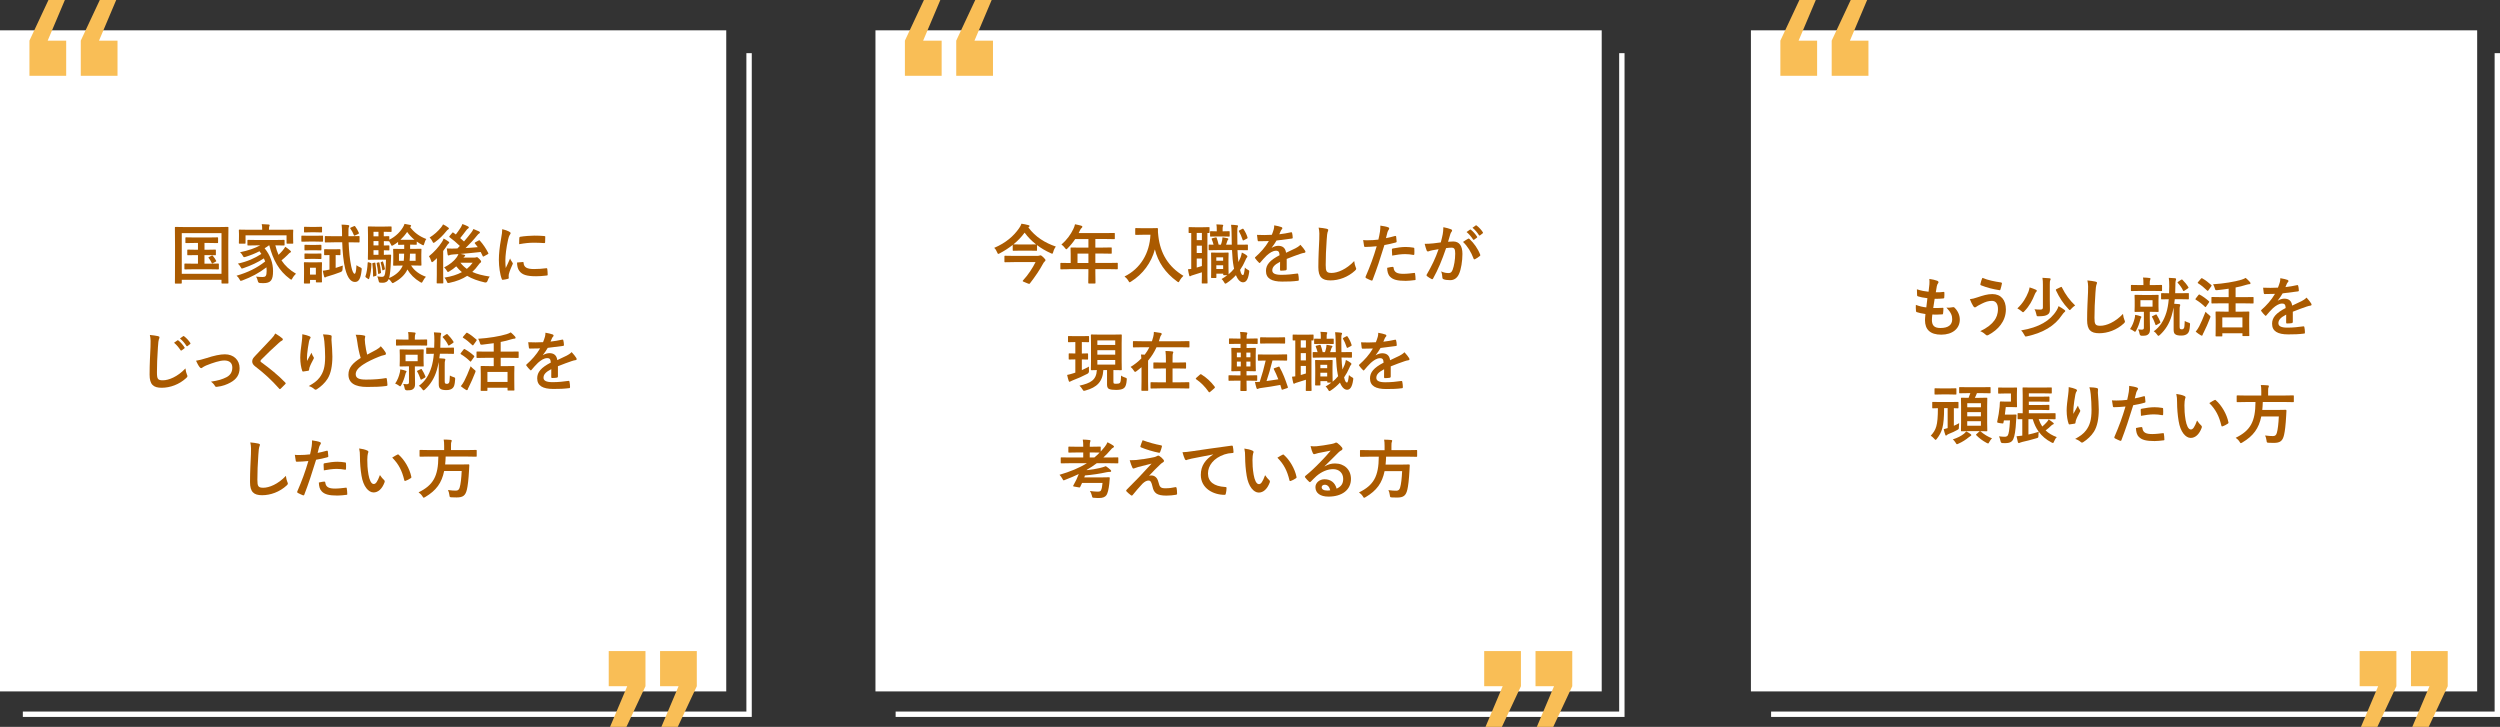 <?xml version="1.0" encoding="UTF-8"?>
<svg id="_レイヤー_2" data-name="レイヤー 2" xmlns="http://www.w3.org/2000/svg" viewBox="0 0 930.71 270.6">
  <rect x="0" y="0" width="930.71" height="270.6" fill="#333333" stroke="none"/>
  <defs>
    <style>
      .cls-1 {
        fill: #aa5a00;
      }

      .cls-2 {
        fill: #f9be56;
      }

      .cls-3 {
        fill: #fff;
      }
    </style>
  </defs>
  <g id="_レイヤー_1-2" data-name="レイヤー 1">
    <g>
      <rect class="cls-3" x="0" y="11.29" width="270.37" height="246.11"/>
      <polygon class="cls-3" points="279.87 266.9 8.5 266.9 8.5 264.9 277.87 264.9 277.87 19.79 279.87 19.79 279.87 266.9"/>
      <polygon class="cls-3" points="604.79 266.9 333.43 266.9 333.43 264.9 602.79 264.9 602.79 19.79 604.79 19.79 604.79 266.9"/>
      <polygon class="cls-3" points="930.71 266.9 659.35 266.9 659.35 264.9 928.71 264.9 928.71 19.79 930.71 19.79 930.71 266.9"/>
      <rect class="cls-3" x="325.92" y="11.29" width="270.37" height="246.11"/>
      <rect class="cls-3" x="651.84" y="11.29" width="270.37" height="246.11"/>
      <g>
        <path class="cls-1" d="M65.37,105.58c-.24,0-.26-.02-.26-.26,0-.17.05-1.78.05-9.22v-4.78c0-4.75-.05-6.43-.05-6.58,0-.24.02-.26.26-.26.17,0,.96.05,3.19.05h13.03c2.23,0,3.02-.05,3.19-.05.24,0,.26.02.26.26,0,.14-.05,1.82-.05,5.76v5.57c0,7.44.05,9.07.05,9.22,0,.24-.02.26-.26.26h-2.06c-.24,0-.26-.02-.26-.26v-1.13h-14.79v1.15c0,.24-.02.26-.26.26h-2.04ZM67.67,101.93h14.79v-15.14h-14.79v15.14ZM77.37,92.97c1.92,0,2.59-.05,2.74-.05.24,0,.26.02.26.26v1.58c0,.24-.02.26-.26.26-.14,0-.82-.05-2.74-.05h-1.25v3.19h1.97c2.23,0,2.95-.05,3.1-.05.26,0,.29.02.29.26v1.66c0,.24-.02.26-.29.26-.14,0-.86-.05-3.1-.05h-6.05c-2.23,0-2.95.05-3.1.05-.26,0-.29-.02-.29-.26v-1.66c0-.24.02-.26.29-.26.14,0,.86.05,3.1.05h1.66v-3.19h-.94c-1.97,0-2.64.05-2.78.05-.24,0-.26-.02-.26-.26v-1.58c0-.24.02-.26.26-.26.14,0,.82.05,2.78.05h.94v-2.52h-1.39c-2.16,0-2.9.05-3.05.05-.22,0-.24-.03-.24-.27v-1.61c0-.24.02-.26.24-.26.14,0,.89.05,3.05.05h5.57c2.18,0,2.93-.05,3.07-.05.22,0,.24.02.24.26v1.61c0,.24-.02.27-.24.27-.14,0-.89-.05-3.07-.05h-1.75v2.52h1.25ZM78.81,95.18c.24-.12.29-.07.48.14.43.5.77.98,1.18,1.73.1.19.1.24-.19.38l-1.03.55c-.31.17-.36.1-.48-.17-.24-.55-.7-1.32-1.1-1.78-.17-.19-.07-.21.19-.36l.96-.5Z"/>
        <path class="cls-1" d="M100.14,91.34c-.55.41-1.1.77-1.63,1.08,2.14,2.62,3.14,5.54,3.14,8.5,0,3.36-.82,4.49-3.62,4.49-.41,0-.82,0-1.25-.05q-.65-.05-.77-.65c-.17-.7-.38-1.3-.7-1.73,1.06.12,1.99.14,2.5.14,1.01,0,1.46-.29,1.46-2.3,0-.43-.02-.89-.07-1.3-2.83,2.16-5.62,3.62-8.95,4.87-.29.1-.46.17-.58.17-.19,0-.29-.14-.48-.53-.36-.67-.62-.96-1.13-1.39,4.3-1.25,7.58-2.88,10.66-5.3-.14-.38-.29-.77-.48-1.15-2.33,1.54-4.78,2.64-7.58,3.62-.29.1-.46.17-.58.17-.17,0-.26-.14-.46-.5-.31-.55-.67-.98-1.06-1.34,3.67-.82,6.14-1.95,8.74-3.6-.22-.34-.43-.67-.7-1.01-1.66.86-3.29,1.51-5.16,2.09-.7.19-.72.17-.98-.29-.38-.72-.62-.98-1.1-1.42,3.17-.67,5.5-1.49,7.51-2.57h-1.25c-2.28,0-3.07.05-3.22.05-.26,0-.29-.02-.29-.29v-1.51c0-.27.02-.29.29-.29.14,0,.94.05,3.22.05h6.82c2.3,0,3.1-.05,3.24-.05.24,0,.26.02.26.29v1.51c0,.26-.02.29-.26.29-.14,0-.94-.05-3.17-.05.31,1.29.7,2.47,1.18,3.53.46-.43.91-.89,1.49-1.56.41-.46.77-1.01,1.03-1.44.74.5,1.27.91,1.75,1.34.26.19.36.34.36.48,0,.19-.17.31-.31.36-.31.12-.55.46-1.06.96-.72.7-1.46,1.37-2.16,1.92,1.3,1.99,3.05,3.6,5.4,4.97-.5.5-.94.98-1.3,1.66-.22.38-.31.55-.48.55-.1,0-.24-.12-.5-.29-4.06-2.98-6.26-7.03-7.66-12.48h-.12ZM105.74,85.54c2.21,0,3-.05,3.17-.05.24,0,.26.03.26.26,0,.14-.05.55-.05,1.15v.98c0,2.04.05,2.42.05,2.57,0,.24-.02.26-.26.26h-1.97c-.24,0-.26-.02-.26-.26v-2.83h-15.27v2.83c0,.24-.02.26-.26.26h-1.97c-.24,0-.26-.02-.26-.26,0-.14.05-.53.05-2.57v-.79c0-.79-.05-1.18-.05-1.35,0-.24.02-.26.26-.26.17,0,.96.05,3.17.05h5.26v-.05c0-.79-.02-1.44-.17-2.04.86.02,1.75.07,2.59.14.24.03.36.12.36.22,0,.17-.07.29-.14.48-.07.19-.12.5-.12,1.2v.05h5.62Z"/>
        <path class="cls-1" d="M117.47,87.77c1.82,0,2.42-.05,2.54-.05.24,0,.26.02.26.26v1.71c0,.26-.02.29-.26.29-.12,0-.72-.05-2.54-.05h-2.45c-1.85,0-2.42.05-2.57.05-.24,0-.26-.02-.26-.29v-1.71c0-.24.02-.26.26-.26.14,0,.72.05,2.57.05h2.45ZM119.82,101.4c0,2.78.05,3.31.05,3.46,0,.24-.02.27-.26.27h-1.75c-.24,0-.26-.03-.26-.27v-.65h-2.18v1.08c0,.24-.02.26-.26.26h-1.73c-.26,0-.29-.02-.29-.26,0-.14.05-.7.05-3.6v-1.54c0-1.51-.05-2.09-.05-2.26,0-.24.02-.27.29-.27.14,0,.65.05,2.18.05h1.8c1.54,0,2.04-.05,2.21-.05.24,0,.26.03.26.27,0,.14-.05.72-.05,1.85v1.66ZM117.47,84.48c1.54,0,2.02-.05,2.16-.05.26,0,.26.02.26.26v1.58c0,.24,0,.26-.26.26-.14,0-.62-.05-2.16-.05h-1.85c-1.56,0-2.04.05-2.18.05-.24,0-.26-.02-.26-.26v-1.58c0-.24.02-.26.26-.26.14,0,.62.05,2.18.05h1.85ZM117.35,91.18c1.44,0,1.87-.05,2.02-.05.26,0,.29.02.29.26v1.56c0,.24-.02.26-.29.26-.14,0-.58-.05-2.02-.05h-1.7c-1.46,0-1.9.05-2.04.05-.24,0-.26-.02-.26-.26v-1.56c0-.24.02-.26.26-.26.14,0,.58.05,2.04.05h1.7ZM117.35,94.42c1.44,0,1.87-.05,2.02-.05.26,0,.29.02.29.26v1.54c0,.24-.02.26-.29.26-.14,0-.58-.05-2.02-.05h-1.7c-1.46,0-1.9.05-2.04.05-.24,0-.26-.02-.26-.26v-1.54c0-.24.02-.26.26-.26.14,0,.58.05,2.04.05h1.7ZM115.41,99.67v2.57h2.18v-2.57h-2.18ZM124.58,92.81c1.34,0,1.73-.05,1.87-.05.26,0,.29.02.29.29v1.66c0,.26-.02.29-.29.29-.14,0-.48-.03-1.49-.05v4.8c.86-.26,1.75-.55,2.66-.89-.05.36-.07.89-.1,1.39q0,.77-.7,1.03c-1.68.65-3.24,1.15-4.73,1.59-.48.1-.62.19-.77.29-.12.1-.24.14-.34.14-.14,0-.24-.1-.31-.31-.14-.48-.36-1.39-.5-2.21.77-.07,1.44-.19,2.11-.34l.38-.07v-5.42c-1.22,0-1.58.05-1.73.05-.24,0-.26-.03-.26-.29v-1.66c0-.26.02-.29.26-.29.14,0,.53.05,1.87.05h1.75ZM124.36,90.21c-2.26,0-3.02.05-3.17.05-.24,0-.26-.03-.26-.29v-1.82c0-.24.02-.26.26-.26.14,0,.91.05,3.17.05h2.98v-.89c-.02-1.61-.02-2.35-.17-3.43.96.02,1.61.07,2.45.17.24.05.41.14.41.26,0,.17-.07.31-.14.48-.14.29-.17.53-.17,1.85v1.56h.74c2.23,0,3-.05,3.14-.05.24,0,.26.02.26.26v1.82c0,.26-.02.29-.26.29-.14,0-.91-.05-3.14-.05h-.67c.12,3.43.43,6.36.96,8.93.36,1.75.84,2.78,1.25,2.78.36,0,.6-.84.7-3.19.46.34.94.6,1.34.77.7.29.65.38.58,1.13-.34,3.21-1.1,4.34-2.47,4.34s-2.74-1.18-3.67-5.02c-.62-2.57-.96-6.03-1.08-9.75h-3.02ZM131.75,84.21c.29-.14.34-.12.5.1.55.74.94,1.44,1.34,2.35.1.22.02.31-.29.46l-1.13.53c-.34.17-.36.12-.43-.12-.36-.94-.77-1.68-1.3-2.42-.14-.22-.1-.29.19-.41l1.1-.48Z"/>
        <path class="cls-1" d="M137.94,97.87c.31.1.34.12.34.38-.1,2.09-.26,3.84-.86,5.5-.05.14-.07.19-.14.19-.05,0-.14-.03-.26-.12l-.72-.48c-.29-.19-.31-.26-.24-.53.5-1.37.7-3.02.82-4.97q.02-.29.36-.19l.72.21ZM152.68,91.08v1.58h1.08c2.02,0,2.71-.05,2.88-.05.24,0,.26.02.26.26,0,.17-.05.62-.05,1.82v2.11c0,1.2.05,1.68.05,1.82,0,.24-.02.26-.26.26-.17,0-.86-.05-2.88-.05h-.72c1.15,1.9,3.12,3.34,5.52,4.2-.38.38-.84,1.03-1.15,1.66-.22.41-.29.55-.46.55-.12,0-.26-.1-.55-.24-2.09-1.25-3.7-2.88-4.73-4.68-.91,2.04-2.78,3.67-4.9,4.82-.29.17-.46.26-.58.26-.17,0-.29-.17-.53-.5-.29-.43-.62-.79-.94-1.05-.38,1.01-1.22,1.42-2.21,1.42-.34,0-.72,0-1.08-.05q-.38-.05-.5-.77c-.12-.6-.29-1.1-.48-1.56.7.1,1.22.17,1.63.17.58,0,.86-.14,1.08-.58.29-.6.43-2.18.53-5.81h-4.03c-1.61,0-2.21.05-2.45.05s-.26-.02-.26-.26c0-.17.05-1.03.05-2.95v-6c0-1.9-.05-2.81-.05-2.95,0-.24.02-.26.26-.26s.84.05,2.45.05h3.55c1.46,0,2.14-.05,2.28-.05.26,0,.29.02.29.26v1.54c0,.21-.02.24-.29.24-.14,0-.82-.05-2.28-.05h-.34v1.68c1.22,0,1.68-.05,1.8-.05.24,0,.26.02.26.26v1.06c2.04-.98,3.82-2.62,4.97-4.44.31-.5.53-.91.7-1.46.77.12,1.44.27,2.14.41.19.07.31.14.31.31,0,.14-.05.24-.22.34l-.17.12c1.42,1.94,3.38,3.46,6.05,4.46-.29.34-.58,1.03-.77,1.73-.12.41-.19.6-.36.6-.12,0-.31-.1-.58-.24-.65-.34-1.27-.72-1.85-1.15v.96c0,.22-.02.24-.26.24-.17,0-.6-.05-2.14-.05h-.1ZM139.38,97.8c.31-.07.34-.05.36.17.22,1.44.36,2.88.43,4.34,0,.21-.02.31-.29.41l-.65.19c-.29.1-.34.12-.34-.12,0-1.61-.07-3.07-.26-4.54-.05-.24-.05-.29.22-.34l.53-.12ZM140.9,87.98v-1.68h-1.85v1.68h1.85ZM140.9,91.37v-1.63h-1.85v1.63h1.85ZM140.9,94.85v-1.71h-1.85v1.71h1.85ZM140.92,97.68c.24-.05.29-.07.34.14.24,1.08.46,2.38.58,3.55.02.21,0,.29-.24.38l-.48.19c-.26.1-.31.12-.34-.14-.12-1.32-.31-2.57-.55-3.7-.05-.21-.05-.24.22-.31l.48-.12ZM142.29,97.37c.22-.1.26-.07.31.1.29.79.55,1.68.7,2.57.02.19,0,.24-.19.34l-.46.22c-.22.12-.29.1-.31-.1-.14-.91-.36-1.87-.62-2.66q-.05-.17.14-.26l.43-.19ZM143.3,94.85c1.44,0,1.87-.05,2.02-.05.24,0,.29.05.29.31-.05.58-.07,1.2-.07,1.68-.12,3.51-.34,5.45-.67,6.72,2.18-.94,3.94-2.33,4.87-4.22l.19-.43h-.43c-2.02,0-2.71.05-2.88.05-.24,0-.26-.02-.26-.26,0-.17.05-.62.05-1.82v-2.11c0-1.2-.05-1.66-.05-1.82,0-.24.02-.26.26-.26.17,0,.86.05,2.88.05h.98v-1.58c-1.46,0-1.9.05-2.02.05-.24,0-.26-.02-.26-.24v-.86c-.58.46-1.15.86-1.75,1.2-.26.14-.43.24-.55.24-.14,0-.24-.17-.41-.58-.17-.36-.41-.77-.62-1.1h-.17c-.12,0-.58-.02-1.8-.05v1.63c1.22,0,1.68-.05,1.8-.05.24,0,.26.03.26.29v1.32c0,.24-.02.26-.26.26-.12,0-.58-.02-1.8-.05v1.71h.41ZM148.53,94.44v2.66h1.78c.1-.72.12-1.61.14-2.66h-1.92ZM154.31,89.28c-1.08-.89-2.02-1.9-2.74-2.93-.7,1.05-1.56,2.04-2.5,2.93h5.23ZM154.72,97.1v-2.66h-2.09c-.02,1.03-.05,1.9-.14,2.66h2.23Z"/>
        <path class="cls-1" d="M162.62,98.76c0-.74.02-1.78.05-2.66-.43.43-.86.84-1.3,1.2-.26.19-.43.31-.55.31s-.22-.14-.31-.48c-.19-.67-.53-1.37-.82-1.73,1.87-1.49,3.65-3.46,4.85-5.33.24-.36.48-.81.62-1.27.65.34,1.25.72,1.78,1.1.22.17.31.27.31.43,0,.12-.05.19-.17.26-.19.12-.34.29-.53.58-.48.77-1.01,1.54-1.56,2.26v8.86c0,1.92.05,2.83.05,2.95,0,.24-.02.26-.26.26h-1.97c-.22,0-.24-.02-.24-.26,0-.14.05-1.03.05-2.95v-3.53ZM166.79,84.65c.22.14.34.26.34.43s-.14.26-.38.41c-.17.1-.38.29-.65.65-1.1,1.37-2.42,2.74-4.13,3.98-.26.19-.43.29-.55.29-.17,0-.29-.17-.46-.57-.26-.58-.67-1.11-1.03-1.42,1.68-1.01,3.14-2.35,4.3-3.79.34-.43.53-.74.7-1.1.7.29,1.27.7,1.87,1.13ZM178.17,89.54c.26-.17.31-.14.46.02,1.34,1.49,2.33,3.05,3.14,4.61.12.24.07.31-.17.46l-1.44.79c-.29.17-.34.17-.46-.1-.24-.5-.48-1.01-.74-1.51-2.4.29-5.16.53-7.51.72.5.1.91.19,1.32.29.26.07.41.17.41.34,0,.14-.1.26-.29.36-.1.05-.24.19-.38.38h4.18c.24,0,.38-.03.5-.07.1-.05.22-.1.34-.1.19,0,.36.12.96.7.53.55.62.74.62.96,0,.19-.07.31-.26.43-.19.1-.38.31-.72.79-.7.98-1.46,1.85-2.3,2.62,1.75.82,3.89,1.34,6.48,1.73-.34.41-.62,1.01-.82,1.61q-.24.72-.98.58c-2.54-.58-4.73-1.34-6.58-2.45-1.82,1.18-3.96,2.04-6.58,2.59-.72.14-.74.14-1.03-.55-.22-.53-.48-.96-.84-1.39,2.57-.41,4.7-1.08,6.48-2.04-.77-.62-1.46-1.34-2.11-2.16-.77.7-1.63,1.32-2.52,1.85-.29.17-.43.26-.55.26-.17,0-.26-.17-.48-.55-.26-.43-.6-.81-.96-1.15,2.16-1.13,3.5-2.21,4.56-3.6.24-.29.55-.82.77-1.37-.7.07-1.34.12-1.92.14-.6.05-1.08.12-1.3.21-.17.07-.31.17-.46.17-.22,0-.31-.19-.36-.43-.12-.7-.22-1.44-.29-2.18.62.05,1.32.07,1.9.05.67,0,1.34-.02,2.04-.05l.91-.94c-1.3-1.25-2.47-2.23-3.82-3.24-.1-.07-.14-.14-.14-.21s.05-.14.17-.29l.96-1.13c.19-.24.24-.22.43-.07.29.24.6.46.91.67.55-.72,1.15-1.54,1.82-2.59.24-.38.43-.79.62-1.3.7.24,1.51.58,2.09.89.22.12.31.24.31.41,0,.14-.12.29-.29.38-.19.1-.38.26-.7.7-.74.98-1.46,1.94-2.23,2.86.5.41.98.82,1.42,1.25.98-1.13,1.87-2.21,2.69-3.29.29-.36.62-.87.82-1.35.79.31,1.51.62,2.06.89.26.14.36.24.36.41s-.12.31-.31.38c-.22.1-.41.31-.84.84-1.13,1.44-2.62,3-4.2,4.58,1.54-.1,3.05-.19,4.54-.34-.34-.46-.7-.91-1.06-1.37-.17-.19-.12-.29.14-.43l1.22-.67ZM171.42,97.82c.67.89,1.46,1.63,2.38,2.28.82-.67,1.54-1.42,2.16-2.28h-4.54Z"/>
        <path class="cls-1" d="M189.54,86.23c.41.22.55.36.55.58,0,.17-.05.24-.36.72-.24.43-.36.77-.58,1.7-.67,2.98-1.01,5.93-1.01,7.75,0,1.18.05,1.97.14,2.81.5-1.11.94-1.9,1.63-3.58.19.6.5.98.84,1.51.07.12.17.26.17.36,0,.17-.05.26-.12.38-.55,1.25-1.01,2.28-1.37,3.62-.05.14-.07.41-.07.74,0,.29.05.48.05.67,0,.17-.1.26-.31.31-.6.17-1.27.31-1.97.38-.17.02-.26-.1-.31-.26-.67-1.68-1.1-4.73-1.1-7.15,0-2.16.26-4.78.82-7.87.31-1.78.43-2.57.43-3.58,1.08.27,1.85.51,2.57.89ZM194.68,97.54c.19-.02.24.1.24.36.14,1.66,1.3,2.26,3.91,2.26,1.8,0,2.98-.12,4.58-.31.24-.02.29,0,.34.31.07.5.14,1.44.14,2.06,0,.29,0,.31-.41.36-1.63.19-2.78.26-3.91.26-3.55,0-5.21-.58-6.24-1.99-.6-.77-.84-1.99-.84-3.12l2.18-.19ZM193.34,88.56c.02-.29.1-.36.34-.41,1.42-.26,4.1-.43,5.21-.43,1.44,0,2.54.05,3.55.14.5.02.55.07.55.31,0,.72,0,1.37-.05,2.04-.02.22-.1.31-.31.29-1.44-.1-2.69-.14-3.91-.14-1.61,0-3.17.14-5.45.55.02-1.35.02-1.95.07-2.35Z"/>
        <path class="cls-1" d="M58.79,125.13c.41.1.58.21.58.46,0,.27-.14.55-.24.79-.12.34-.22,1.08-.34,2.93-.26,4.18-.36,6.38-.36,9.22,0,2.59.29,3.05,2.21,3.05,2.14,0,5.47-1.3,8.4-4.42.1.91.31,1.7.55,2.28.12.26.19.43.19.58,0,.22-.1.41-.48.74-2.59,2.38-5.98,3.6-9.1,3.6s-4.51-1.22-4.51-4.9c0-4.03.22-7.49.34-10.37.05-1.42.12-2.95-.24-4.39,1.1.12,2.26.24,3,.43ZM66.06,126.71c.12-.1.22-.07.36.05.74.57,1.61,1.54,2.28,2.57.1.14.1.27-.07.38l-1.01.74c-.17.12-.29.1-.41-.07-.72-1.1-1.49-2.02-2.42-2.78l1.27-.89ZM68.2,125.15c.14-.1.22-.07.36.05.89.67,1.75,1.63,2.28,2.47.1.14.12.29-.07.43l-.96.74c-.19.14-.31.07-.41-.07-.65-1.03-1.42-1.95-2.4-2.76l1.2-.87Z"/>
        <path class="cls-1" d="M76.72,133.36c2.95-.98,5.28-1.46,7.01-1.46,3.26,0,5.47,2.14,5.47,5.14,0,2.45-1.15,4.15-3.43,5.38-1.25.7-2.93,1.37-4.97,1.58-.43.07-.62-.02-.79-.34-.26-.48-.7-1.01-1.46-1.58,2.81-.43,4.13-.84,5.78-1.66,1.37-.72,2.16-1.85,2.16-3.58s-1.06-2.64-2.98-2.64c-1.66,0-4.18.82-6.79,1.87-.6.26-1.08.55-1.34.74-.19.17-.34.24-.48.24-.22,0-.38-.14-.62-.43-.55-.7-.91-1.54-1.3-2.33,1.2-.19,2.38-.5,3.74-.94Z"/>
        <path class="cls-1" d="M105.11,125.97c.12.1.19.29.19.38,0,.21-.12.36-.34.46-.29.14-.65.36-1.15.84-2.06,1.85-4.7,4.32-6.55,6.24-.22.27-.31.41-.31.53,0,.14.1.26.31.43,3.12,2.26,6.36,4.87,8.93,7.56.1.12.17.22.17.31s-.05.17-.17.29c-.55.6-1.25,1.3-1.66,1.66-.14.12-.24.19-.34.19s-.17-.07-.29-.21c-2.78-3.12-5.47-5.62-8.74-8.11-.91-.7-1.27-1.22-1.27-2.02s.43-1.32,1.18-2.11c2.04-2.21,4.03-4.2,6.1-6.46.65-.7,1.01-1.2,1.3-1.8,1.06.62,1.97,1.25,2.64,1.82Z"/>
        <path class="cls-1" d="M115.17,125.17c.31.12.46.27.46.48,0,.14-.05.24-.17.38-.17.19-.29.53-.43,1.13-.34,1.63-.53,3.34-.67,4.59-.05.86-.12,1.78-.07,2.64.53-.94,1.03-1.85,1.68-3.07.22.72.46,1.15.74,1.56.12.14.14.26.14.38,0,.19-.1.38-.24.6-.53,1.01-1.08,2.02-1.42,3.07-.07.22-.1.43-.12.72,0,.24-.1.34-.31.38-.29.07-1.32.22-1.92.29-.17.02-.29-.14-.34-.31-.38-1.03-.72-2.88-.72-4.87,0-1.61.26-3.58.58-5.98.1-.84.19-1.65.19-2.73,1.08.21,1.99.46,2.62.74ZM122.97,124.77c.48.12.53.24.48.65-.05.34-.05.77-.05,1.11.17,2.28.34,4.46.34,6.19,0,3.41-.55,6.36-1.82,8.33-.94,1.49-2.45,2.9-3.96,3.86-.17.12-.34.17-.48.17-.17,0-.31-.07-.5-.26-.53-.46-1.27-.89-2.04-1.1,1.94-1.08,3.12-1.95,4.08-3.22,1.39-1.9,2.02-3.87,2.02-7.66,0-1.71-.12-4.2-.29-5.74-.12-1.18-.24-1.78-.5-2.62,1.06.05,2.04.1,2.74.29Z"/>
        <path class="cls-1" d="M135.54,124.89c.29.07.43.19.43.38,0,.34-.17.67-.17,1.01,0,.48.07,1.05.12,1.61.22,1.68.46,2.88.77,4.13,1.2-.65,2.06-1.1,3.41-1.82.7-.41,1.27-.82,1.66-1.3.77.79,1.39,1.63,1.75,2.26.1.14.17.34.17.51,0,.24-.14.43-.48.48-.72.12-1.54.41-2.3.72-2.06.84-3.98,1.73-5.64,2.81-2.09,1.37-2.83,2.5-2.83,3.62,0,1.42,1.06,2.02,3.82,2.02,3.02,0,5.47-.22,7.32-.55.26-.05.38,0,.43.29.12.65.19,1.51.24,2.23.02.27-.14.38-.43.41-2.18.29-4.1.36-7.15.36-4.54,0-6.94-1.49-6.94-4.61,0-2.66,1.75-4.42,4.56-6.19-.58-1.85-1.01-4.01-1.25-5.86-.17-1.27-.34-2.11-.62-2.78,1.15,0,2.26.07,3.14.29Z"/>
        <path class="cls-1" d="M148.82,138.83c.1-.36.17-.91.19-1.32.84.14,1.46.31,1.97.5.26.1.36.12.36.29,0,.12-.07.24-.17.36-.12.14-.22.5-.31.86-.29,1.15-.74,2.47-1.44,3.77-.22.38-.31.53-.46.53-.1,0-.22-.07-.41-.22-.55-.41-.94-.62-1.44-.79.91-1.37,1.37-2.57,1.7-3.98ZM150.66,128.61c-2.14,0-2.86.05-3,.05-.22,0-.24-.02-.24-.24v-1.78c0-.24.02-.26.24-.26.14,0,.86.05,3,.05h1.42v-.6c0-.94-.02-1.61-.14-2.21.86.02,1.61.07,2.4.17.24.02.38.12.38.24,0,.19-.07.31-.14.48-.1.24-.14.6-.14,1.35v.57h1.3c2.14,0,2.88-.05,3.02-.05.24,0,.26.02.26.26v1.78c0,.22-.02.24-.26.24-.14,0-.89-.05-3.02-.05h-5.06ZM154.91,130.12c1.82,0,2.42-.05,2.57-.05.24,0,.26.03.26.27,0,.14-.05.62-.05,1.85v2.14c0,1.22.05,1.7.05,1.85,0,.24-.02.26-.26.26-.14,0-.74-.05-2.57-.05h-.46v2.3c0,2.02.07,3.19.07,4.15s-.14,1.58-.79,2.04c-.5.36-.94.41-2.23.43q-.74,0-.86-.77c-.1-.6-.26-1.11-.53-1.61.55.07.98.1,1.25.1.7,0,.89-.19.89-.74v-5.91h-.62c-1.82,0-2.42.05-2.59.05-.24,0-.26-.02-.26-.26,0-.17.05-.62.05-1.85v-2.14c0-1.22-.05-1.71-.05-1.85,0-.24.02-.27.26-.27.17,0,.77.05,2.59.05h3.29ZM155.49,132.06h-4.51v2.4h4.51v-2.4ZM156.57,137.44c.29-.14.34-.14.48.1.53.84,1.03,1.78,1.34,2.62.07.19.05.26-.19.41l-1.15.67c-.31.17-.38.17-.48-.07-.34-.96-.72-1.94-1.25-2.83-.14-.24-.12-.24.19-.38l1.06-.5ZM163.77,131.7l-.22,1.68,1.87.14c.26.05.38.17.38.31,0,.19-.05.29-.12.48-.1.26-.12.48-.12,1.94v5.66c0,.48.05.7.19.82.17.12.26.17.62.17.43,0,.58-.1.77-.36.22-.34.26-.89.34-2.74.55.31.96.46,1.34.58.6.19.67.24.62.86-.12,2.06-.41,2.74-.89,3.22-.53.53-1.34.77-2.33.77-1.06,0-1.75-.14-2.16-.41-.53-.29-.72-.86-.72-1.85v-6.67c0-.58,0-1.08-.02-1.51-.19,1.11-.46,2.11-.72,3.05-.86,2.88-2.28,5.23-4.37,7.15-.24.22-.41.34-.55.34s-.26-.12-.43-.38c-.36-.55-.84-1.03-1.32-1.3,2.33-1.66,3.77-3.96,4.73-7.08.38-1.25.7-2.9.86-4.87-1.85,0-2.47.05-2.59.05-.24,0-.26-.03-.26-.27v-1.8c0-.24.02-.26.26-.26.14,0,.77.05,2.71.05.05-.84.07-1.73.07-2.64,0-1.39-.05-2.16-.17-3.1.84.02,1.54.07,2.35.14.24.05.36.14.36.31,0,.21-.07.43-.14.62-.1.31-.12.77-.12,1.8,0,.96-.02,1.92-.07,2.86h2.02c2.02,0,2.69-.05,2.83-.05.22,0,.24.02.24.26v1.8c0,.24-.02.27-.24.27-.14,0-.82-.05-2.83-.05h-2.18ZM166.15,124.46c.12-.07.19-.12.26-.12s.12.05.22.14c.79.77,1.56,1.71,2.18,2.71.12.21.12.29-.19.5l-1.3.86c-.24.14-.34.14-.46-.05-.5-1.13-1.27-2.09-1.97-2.86-.17-.19-.14-.24.12-.43l1.13-.77Z"/>
        <path class="cls-1" d="M172.58,130.12c.19-.24.26-.24.48-.12,1.18.65,2.33,1.46,3.41,2.45.1.1.14.14.14.19,0,.07-.05.14-.14.29l-1.08,1.54c-.07.12-.12.17-.19.17-.05,0-.12-.05-.22-.14-1.03-1.01-2.18-1.9-3.38-2.62-.12-.07-.17-.12-.17-.17,0-.07.05-.17.14-.29l1.01-1.3ZM172.82,141.88c.67-1.32,1.51-3.19,2.4-5.52.34.38.84.87,1.3,1.22.38.29.53.41.53.6,0,.14-.07.31-.17.58-.72,1.85-1.54,3.7-2.33,5.28-.19.36-.36.67-.41.91-.05.19-.14.31-.31.31-.12,0-.26-.07-.43-.17-.55-.34-1.18-.74-1.85-1.32.5-.62.84-1.1,1.27-1.89ZM173.54,124.02c.19-.22.26-.22.46-.1,1.2.67,2.3,1.54,3.34,2.47.1.07.14.14.14.22s-.05.14-.14.29l-1.08,1.51c-.1.14-.17.19-.22.19-.07,0-.12-.05-.22-.12-1.06-1.03-2.23-2.02-3.38-2.71-.12-.07-.17-.12-.17-.17,0-.07.05-.14.17-.29l1.1-1.29ZM181,133.21c-2.38,0-3.19.05-3.34.05-.24,0-.26-.02-.26-.26v-1.9c0-.22.02-.24.26-.24.14,0,.96.05,3.34.05h2.81v-3.14c-1.37.21-2.76.38-4.15.53-.77.07-.79.05-.98-.6-.19-.67-.43-1.22-.67-1.58,3.91-.24,8.14-.94,10.58-1.71.65-.21,1.08-.38,1.56-.67.6.48,1.15,1.06,1.58,1.54.14.17.22.29.22.48,0,.14-.1.29-.34.31-.29.02-.65.05-1.3.26-1.15.38-2.47.7-3.91.98v3.6h3.14c2.35,0,3.17-.05,3.31-.05.22,0,.24.02.24.24v1.9c0,.24-.02.26-.24.26-.14,0-.96-.05-3.31-.05h-3.14v3.1h1.73c2.21,0,2.95-.05,3.12-.05.24,0,.26.02.26.26,0,.14-.05.82-.05,2.4v2.16c0,3.31.05,3.94.05,4.08,0,.22-.02.24-.26.24h-2.04c-.24,0-.26-.02-.26-.24v-.82h-7.49v.94c0,.21-.02.24-.26.24h-1.97c-.26,0-.29-.03-.29-.24,0-.17.05-.79.05-4.13v-1.9c0-1.9-.05-2.57-.05-2.74,0-.24.02-.26.29-.26.14,0,.94.05,3.12.05h1.46v-3.1h-2.81ZM181.46,142.19h7.49v-3.72h-7.49v3.72Z"/>
        <path class="cls-1" d="M207.69,140.18c0,.26-.14.38-.46.43-.31.05-1.03.12-1.7.12-.22,0-.31-.14-.31-.38,0-.86,0-2.06.02-2.93-2.14,1.1-2.9,2.04-2.9,3.19,0,1.01.82,1.66,3.34,1.66,2.21,0,4.13-.21,5.98-.48.22-.02.31.05.34.27.12.55.22,1.39.22,1.97.02.29-.07.46-.26.46-2.06.26-3.62.31-5.95.31-3.94,0-6.02-1.18-6.02-3.96,0-2.3,1.44-3.98,5.06-5.86-.07-1.22-.36-1.7-1.44-1.66-1.13.05-2.21.77-3.31,1.73-1.03,1.01-1.63,1.71-2.4,2.62-.12.14-.19.21-.29.21-.07,0-.17-.07-.26-.17-.34-.34-1.06-1.08-1.37-1.58-.07-.1-.1-.17-.1-.21,0-.1.05-.17.17-.27,1.85-1.65,3.62-3.55,5.02-5.95-1.13.05-2.42.07-3.84.07-.22,0-.29-.12-.34-.38-.07-.38-.17-1.27-.24-1.99,1.82.1,3.7.07,5.52-.02.26-.65.48-1.22.72-2.06.1-.41.17-.82.17-1.46,1.06.17,2.11.43,2.74.67.19.07.29.24.29.41,0,.12-.05.26-.17.36-.14.12-.29.34-.41.58-.14.34-.26.65-.55,1.29,1.46-.17,2.93-.41,4.37-.74.26-.05.34.02.38.24.12.48.22,1.03.24,1.73.02.24-.07.34-.41.38-1.8.26-3.86.53-5.62.72-.55.89-1.08,1.78-1.8,2.66l.02.05c.77-.5,1.75-.74,2.4-.74,1.58,0,2.69.72,2.93,2.59.94-.43,2.3-1.06,3.53-1.68.46-.24,1.22-.67,1.82-1.3.79.84,1.42,1.68,1.68,2.11.14.21.19.38.19.53,0,.19-.12.29-.36.34-.5.07-.98.19-1.46.36-1.56.55-3.12,1.08-5.16,1.92v3.86Z"/>
        <path class="cls-1" d="M96.18,165.13c.41.1.58.21.58.46,0,.27-.14.55-.24.79-.12.34-.22,1.08-.34,2.93-.24,3.7-.36,6.14-.36,9.29,0,2.42.29,2.98,2.21,2.98,2.14,0,5.47-1.3,8.4-4.42.1.91.31,1.7.55,2.28.12.26.19.43.19.58,0,.22-.1.41-.48.74-2.59,2.38-5.98,3.6-9.1,3.6s-4.51-1.22-4.51-4.9c0-4.03.22-7.49.34-10.37.05-1.42.12-2.95-.24-4.39,1.1.12,2.26.24,3,.43Z"/>
        <path class="cls-1" d="M121.67,167.81c.26-.07.36.05.38.24.07.53.14,1.22.17,1.73.02.31-.05.38-.36.46-1.49.41-2.71.67-4.18.91-1.63,5.33-2.86,9-4.39,12.99-.12.34-.26.31-.53.24-.24-.1-1.42-.6-1.92-.89-.19-.12-.26-.31-.19-.48,1.82-4.2,2.98-7.37,4.15-11.38-1.39.14-3.07.26-4.2.26-.36,0-.46-.07-.5-.38-.1-.5-.22-1.32-.34-2.19.5.07.79.07,1.78.07,1.2,0,2.5-.07,3.89-.24.24-.96.43-2.02.6-3,.1-.72.14-1.44.14-2.21,1.27.19,2.26.36,3.02.67.19.07.26.24.26.38,0,.1,0,.22-.12.38-.19.34-.38.58-.5.96-.24.86-.41,1.68-.58,2.28.94-.17,2.23-.48,3.41-.82ZM120.74,179.29c.24,0,.34.1.36.34.19,1.75,1.37,2.26,3.67,2.26,1.34,0,3.07-.22,4.03-.34.19-.03.26.02.29.21.1.62.19,1.44.19,2.09.02.29,0,.36-.38.38-.82.12-2.38.26-3.26.26-3.14,0-4.78-.43-5.86-1.56-.77-.77-1.03-1.89-1.08-3.29.74-.19,1.73-.36,2.04-.36ZM120.47,172.93c0-.34.07-.41.43-.48,1.51-.31,3.29-.55,4.68-.55.94,0,1.97.1,2.81.24.34.05.41.07.41.36.05.6.05,1.27.02,1.92,0,.41-.12.5-.46.43-.84-.17-1.94-.29-2.98-.29-1.44,0-3.26.24-4.82.55-.05-.84-.1-1.7-.1-2.18Z"/>
        <path class="cls-1" d="M136.77,167.74c.22.1.38.27.38.43,0,.14-.07.38-.19.67-.1.29-.22,1.32-.22,2.35,0,1.54.05,3.26.43,5.47.34,1.9.96,3.53,1.97,3.53.77,0,1.37-.84,2.3-3.34.53.84,1.06,1.39,1.54,1.85.29.27.29.55.17.89-.91,2.45-2.4,3.74-4.08,3.74-1.87,0-3.84-2.21-4.49-6.26-.38-2.28-.58-4.78-.58-6.98,0-1.32-.05-2.04-.29-3.14,1.15.14,2.33.43,3.05.79ZM147.91,169.26c.1-.05.19-.1.26-.1.1,0,.17.05.26.14,2.18,1.9,4.1,5.21,4.7,8.21.07.31-.07.41-.26.53-.62.41-1.22.74-1.87.96-.29.1-.46.02-.5-.26-.82-3.43-2.04-5.93-4.49-8.38.91-.58,1.51-.91,1.9-1.1Z"/>
        <path class="cls-1" d="M159.47,169.97c-2.14,0-2.86.05-3.02.05-.24,0-.26-.02-.26-.29v-1.94c0-.26.02-.29.26-.29.17,0,.89.05,3.02.05h5.88v-1.56c0-1.03-.05-1.78-.17-2.35.86,0,1.8.05,2.62.12.24.03.38.12.38.27,0,.17-.07.31-.14.5-.1.19-.14.5-.14,1.39v1.63h6.31c2.16,0,2.88-.05,3.02-.05.22,0,.24.02.24.29v1.94c0,.27-.02.29-.24.29-.14,0-.86-.05-3.02-.05h-8.3c-.02,1.06-.1,2.04-.19,2.95h5.88c2.02,0,2.69-.05,2.83-.05.24,0,.29.07.29.34-.05.62-.07,1.27-.1,1.87-.19,3.58-.48,5.81-.79,7.13-.53,2.28-1.46,2.98-3.86,2.98-.43,0-1.1,0-1.9-.05-.67-.05-.67-.1-.77-.86-.1-.74-.29-1.44-.53-1.85,1.25.17,2.33.22,2.95.22.79,0,1.2-.38,1.42-1.2.36-1.2.62-3.41.74-6.1h-6.53c-.91,4.44-2.95,7.25-7.03,9.67-.31.17-.46.26-.58.26-.17,0-.26-.17-.48-.53-.38-.6-.89-1.08-1.44-1.46,5.52-2.71,7.32-6.03,7.37-13.32h-3.72Z"/>
      </g>
      <g>
        <path class="cls-1" d="M382.83,84.65c2.64,3.6,6.24,5.76,10.25,7.15-.43.53-.82,1.34-.98,2.02-.12.46-.19.62-.41.62-.12,0-.31-.07-.58-.22-1.82-.81-3.53-1.82-5.04-2.97v1.85c0,.24-.02.26-.26.26-.14,0-.72-.05-2.59-.05h-3.34c-1.85,0-2.42.05-2.57.05-.26,0-.29-.02-.29-.26v-1.92c-1.49,1.18-3.1,2.21-4.82,3.12-.26.14-.43.22-.55.22-.17,0-.26-.17-.43-.58-.26-.65-.62-1.25-1.1-1.66,4.37-1.87,7.27-4.42,9.26-7.3.41-.6.72-1.13.89-1.7.94.14,1.85.31,2.57.53.29.05.43.14.43.34,0,.14-.07.26-.24.36l-.19.14ZM377.45,97.58c-2.33,0-3.12.05-3.26.05-.24,0-.26-.02-.26-.29v-1.87c0-.24.02-.26.26-.26.14,0,.94.05,3.26.05h8.64c.41,0,.67-.03.84-.1.14-.05.26-.1.36-.1.24,0,.46.07,1.08.67.79.77.84.96.84,1.1,0,.24-.07.34-.31.53-.26.22-.46.53-.79,1.15-.89,1.71-2.83,4.63-4.68,6.98-.1.12-.17.19-.29.19-.19,0-.5-.14-1.2-.43-.91-.36-1.22-.48-1.22-.65,0-.05.05-.12.14-.22,1.85-1.97,3.62-4.66,4.66-6.82h-8.06ZM377.31,90.98c.14,0,.72.03,2.57.03h3.34c1.63,0,2.26-.03,2.5-.03-1.66-1.29-3.1-2.76-4.27-4.37-1.2,1.66-2.62,3.1-4.18,4.37h.05Z"/>
        <path class="cls-1" d="M398.02,100.22c-2.11,0-2.86.05-3,.05-.24,0-.26-.02-.26-.26v-1.9c0-.21.02-.24.26-.24.14,0,.89.05,3,.05h.58v-3.36c0-1.37-.05-2.02-.05-2.16,0-.24.02-.26.29-.26.14,0,.96.05,3.29.05h3.07v-3.19h-4.92c-.79,1.2-1.73,2.35-2.81,3.43-.24.26-.38.38-.5.38s-.24-.14-.48-.46c-.46-.62-.89-1.01-1.34-1.3,1.99-1.73,3.46-3.72,4.44-5.81.29-.6.5-1.18.62-1.75.86.17,1.66.34,2.3.53.29.1.43.21.43.41s-.12.29-.29.46c-.19.17-.36.36-.6.86l-.48,1.03h9.91c2.33,0,3.14-.05,3.29-.05.24,0,.26.02.26.26v1.78c0,.24-.02.26-.26.26-.14,0-.96-.05-3.29-.05h-3.7v3.19h2.57c2.35,0,3.14-.05,3.29-.05.22,0,.24.02.24.26v1.8c0,.24-.02.26-.24.26-.14,0-.94-.05-3.29-.05h-2.57v3.5h5.09c2.11,0,2.86-.05,3-.05.24,0,.26.03.26.24v1.9c0,.24-.02.26-.26.26-.14,0-.89-.05-3-.05h-5.09v1.18c0,2.52.05,3.79.05,3.91,0,.24-.02.26-.26.26h-2.14c-.26,0-.29-.02-.29-.26,0-.14.05-1.39.05-3.91v-1.18h-7.18ZM405.2,97.92v-3.5h-4.06v3.5h4.06Z"/>
        <path class="cls-1" d="M428.38,84.96c1.73,0,2.26-.05,2.4-.05.22,0,.31.05.31.29-.05.86,0,1.51.14,2.66.74,6.48,3.7,11.42,9.34,14.83-.43.41-.98,1.01-1.42,1.82-.19.38-.29.55-.43.55-.12,0-.29-.12-.55-.31-4.37-3.21-7.03-7.13-8.23-11.9-1.3,4.92-4.49,9.26-8.83,11.95-.29.17-.43.29-.55.29-.17,0-.26-.19-.5-.58-.38-.65-.94-1.22-1.42-1.58,5.95-2.93,9.34-8.66,9.65-15.53h-2.98c-1.73,0-2.26.05-2.4.05-.26,0-.29-.02-.29-.26v-2.02c0-.24.02-.26.29-.26.14,0,.67.05,2.4.05h3.07Z"/>
        <path class="cls-1" d="M443.48,86.73c-.46,0-.65.02-.72.02-.24,0-.26-.02-.26-.26v-1.68c0-.24.02-.26.26-.26.14,0,.65.05,2.35.05h2.59c1.68,0,2.21-.05,2.35-.05.22,0,.24.02.24.26v1.68c0,.24-.02.26-.24.26-.07,0-.24,0-.55-.02v16.03c0,1.63.05,2.38.05,2.52,0,.24-.02.26-.29.26h-1.61c-.24,0-.26-.02-.26-.26,0-.14.05-.89.05-2.52v-1.39c-1.15.38-2.3.74-3.26,1.03-.46.12-.67.22-.79.29-.14.1-.26.17-.38.17s-.22-.05-.29-.31c-.17-.65-.34-1.51-.46-2.3.48-.02.84-.1,1.22-.14v-13.37ZM447.44,89.4v-2.69h-1.92v2.69h1.92ZM447.44,94.18v-2.71h-1.92v2.71h1.92ZM447.44,96.24h-1.92v3.38c.62-.17,1.25-.36,1.92-.58v-2.81ZM460.69,93.1c.07,1.73.19,3.22.36,4.46.29-.55.55-1.13.79-1.73.22-.6.36-1.13.48-1.82.58.26,1.3.67,1.78,1.05.19.17.29.27.29.43s-.1.29-.26.46c-.14.14-.31.48-.5.96-.53,1.25-1.2,2.47-1.97,3.58.36,1.51.65,1.92,1.06,1.92.31,0,.48-.65.74-2.83.31.41.74.67,1.27.96.36.19.41.27.29.96-.38,2.74-1.22,3.6-2.26,3.6-.91,0-1.87-.77-2.64-2.66-1.03,1.13-2.18,2.11-3.38,2.9-.24.17-.41.26-.53.26-.19,0-.34-.19-.55-.62-.26-.5-.62-.89-.89-1.1.77-.43,1.46-.91,2.14-1.44h-1.27c-.24,0-.26-.02-.26-.26v-.29h-2.54v1.34c0,.24-.02.26-.26.26h-1.46c-.24,0-.26-.02-.26-.26,0-.17.05-.77.05-3.98v-2.11c0-2.02-.05-2.69-.05-2.86,0-.24.02-.26.26-.26.17,0,.6.05,2.02.05h1.99c1.42,0,1.85-.05,2.02-.05.22,0,.24.02.24.26,0,.14-.05.79-.05,2.28v2.19c0,2.38.02,3.12.05,3.36.74-.62,1.42-1.32,2.04-2.06-.07-.26-.12-.55-.17-.84-.31-1.63-.5-3.67-.6-6.1h-5.62c-1.85,0-2.66.05-2.83.05-.22,0-.24-.02-.24-.29v-1.56c0-.24.02-.24.24-.24.12,0,.62.02,1.58.02-.17-.7-.43-1.39-.65-1.97-.12-.26-.07-.36.24-.43l1.15-.29c.31-.07.34-.02.43.19.26.7.55,1.71.72,2.5h.86c.19-.55.34-1.08.46-1.7.05-.29.1-.6.12-1.03.62.07,1.44.26,1.94.36.19.05.24.12.24.26,0,.17-.05.22-.12.29-.14.12-.19.21-.24.38-.12.43-.29.94-.48,1.44h2.11c-.05-1.27-.05-2.62-.07-4.05-.02-1.61-.05-2.35-.19-3.36.89.02,1.34.07,2.18.17.24.02.41.12.41.26,0,.19-.07.34-.14.5-.12.29-.14.72-.14,2.35,0,1.49.02,2.88.05,4.13h.36c2.33,0,3.14-.02,3.29-.02.24,0,.26,0,.26.24v1.56c0,.26-.02.29-.26.29-.14,0-.96-.05-3.29-.05h-.31ZM452.86,88.03c-1.46,0-1.97.05-2.11.05-.24,0-.26-.02-.26-.26v-1.49c0-.24.02-.26.26-.26.14,0,.65.05,2.11.05h.12v-.77c0-.65-.02-1.25-.14-1.82.89.03,1.39.05,2.18.12.24.02.38.14.38.29,0,.1-.07.22-.14.36-.1.21-.1.58-.1,1.08v.74h.14c1.61,0,2.09-.05,2.23-.05.24,0,.26.02.26.26v1.49c0,.24-.02.26-.26.26-.14,0-.62-.05-2.23-.05h-2.45ZM452.81,95.81v1.27h2.54v-1.27h-2.54ZM455.36,100.15v-1.39h-2.54v1.39h2.54ZM462.51,85.2c.26-.14.36-.05.48.17.65.98,1.13,1.97,1.44,3,.07.21.05.31-.17.43l-1.18.62c-.34.17-.38.1-.48-.17-.43-1.27-.86-2.28-1.34-3.07-.12-.24-.1-.29.22-.46l1.03-.53Z"/>
        <path class="cls-1" d="M479,100.22c0,.26-.14.38-.46.43-.31.05-1.03.12-1.7.12-.22,0-.31-.14-.31-.38,0-.87,0-2.06.02-2.93-2.14,1.11-2.9,2.04-2.9,3.19,0,1.01.82,1.66,3.34,1.66,2.21,0,4.13-.22,5.98-.48.22-.02.31.05.34.26.12.55.22,1.39.22,1.97.02.29-.07.46-.26.46-2.06.27-3.62.31-5.95.31-3.94,0-6.02-1.18-6.02-3.96,0-2.3,1.44-3.98,5.06-5.86-.07-1.22-.36-1.71-1.44-1.66-1.13.05-2.21.77-3.31,1.73-1.03,1.01-1.63,1.7-2.4,2.62-.12.14-.19.22-.29.22-.07,0-.17-.07-.26-.17-.34-.34-1.06-1.08-1.37-1.58-.07-.1-.1-.17-.1-.22,0-.1.05-.17.17-.26,1.85-1.66,3.62-3.55,5.02-5.95-1.13.05-2.42.07-3.84.07-.22,0-.29-.12-.34-.38-.07-.38-.17-1.27-.24-1.99,1.82.1,3.7.07,5.52-.03.26-.65.48-1.22.72-2.06.1-.41.17-.81.17-1.46,1.06.17,2.11.43,2.74.67.19.07.29.24.29.41,0,.12-.05.26-.17.36-.14.12-.29.34-.41.58-.14.34-.26.65-.55,1.3,1.46-.17,2.93-.41,4.37-.74.26-.05.34.02.38.24.12.48.22,1.03.24,1.73.02.24-.07.34-.41.38-1.8.26-3.86.53-5.62.72-.55.89-1.08,1.78-1.8,2.66l.02.05c.77-.5,1.75-.74,2.4-.74,1.58,0,2.69.72,2.93,2.59.94-.43,2.3-1.06,3.53-1.68.46-.24,1.22-.67,1.82-1.29.79.84,1.42,1.68,1.68,2.11.14.22.19.38.19.53,0,.19-.12.29-.36.34-.5.07-.98.19-1.46.36-1.56.55-3.12,1.08-5.16,1.92v3.87Z"/>
        <path class="cls-1" d="M493.9,85.17c.41.1.58.22.58.46,0,.26-.14.55-.24.79-.12.34-.22,1.08-.34,2.93-.24,3.7-.36,6.14-.36,9.29,0,2.42.29,2.97,2.21,2.97,2.14,0,5.47-1.29,8.4-4.42.1.91.31,1.71.55,2.28.12.26.19.43.19.58,0,.21-.1.41-.48.74-2.59,2.38-5.98,3.6-9.1,3.6s-4.51-1.22-4.51-4.9c0-4.03.22-7.49.34-10.37.05-1.42.12-2.95-.24-4.39,1.1.12,2.26.24,3,.43Z"/>
        <path class="cls-1" d="M519.39,87.86c.26-.07.36.05.38.24.07.53.14,1.22.17,1.73.02.31-.05.38-.36.46-1.49.41-2.71.67-4.18.91-1.63,5.33-2.86,9-4.39,12.98-.12.34-.26.31-.53.24-.24-.1-1.42-.6-1.92-.89-.19-.12-.26-.31-.19-.48,1.82-4.2,2.98-7.37,4.15-11.38-1.39.14-3.07.26-4.2.26-.36,0-.46-.07-.5-.38-.1-.5-.22-1.32-.34-2.18.5.07.79.07,1.78.07,1.2,0,2.5-.07,3.89-.24.24-.96.43-2.02.6-3,.1-.72.14-1.44.14-2.21,1.27.19,2.26.36,3.02.67.19.07.26.24.26.38,0,.1,0,.22-.12.38-.19.34-.38.57-.5.96-.24.87-.41,1.68-.58,2.28.94-.17,2.23-.48,3.41-.82ZM518.45,99.34c.24,0,.34.1.36.34.19,1.75,1.37,2.26,3.67,2.26,1.34,0,3.07-.21,4.03-.34.19-.02.26.02.29.22.1.62.19,1.44.19,2.09.02.29,0,.36-.38.38-.82.12-2.38.27-3.26.27-3.14,0-4.78-.43-5.86-1.56-.77-.77-1.03-1.9-1.08-3.29.74-.19,1.73-.36,2.04-.36ZM518.19,92.97c0-.34.07-.41.43-.48,1.51-.31,3.29-.55,4.68-.55.94,0,1.97.1,2.81.24.34.05.41.07.41.36.05.6.05,1.27.02,1.92,0,.41-.12.5-.46.43-.84-.17-1.94-.29-2.98-.29-1.44,0-3.26.24-4.82.55-.05-.84-.1-1.71-.1-2.19Z"/>
        <path class="cls-1" d="M537.1,87.24c.12-.72.24-1.66.24-2.66,1.25.26,1.92.43,2.88.79.24.07.38.26.38.48,0,.12-.05.24-.17.36-.24.31-.36.58-.48.91-.31.98-.55,1.87-.86,2.88.65-.07,1.37-.1,1.92-.1,2.23,0,3.43,1.56,3.43,4.63,0,2.59-.48,5.79-1.3,7.51-.7,1.54-1.85,2.26-3.24,2.26-1.15,0-1.97-.12-2.5-.36-.29-.12-.43-.31-.43-.67-.07-.77-.12-1.44-.46-2.23,1.08.51,2.02.62,2.76.62.79,0,1.15-.29,1.54-1.27.5-1.35.94-3.62.94-5.98,0-1.68-.31-2.21-1.37-2.21-.58,0-1.32.07-2.02.17-1.58,4.61-2.95,7.92-4.82,11.28-.14.31-.34.36-.62.22-.43-.22-1.37-.79-1.66-1.06-.12-.12-.19-.22-.19-.36,0-.07.02-.17.1-.27,1.92-3.34,3.17-5.88,4.39-9.41-.94.14-1.7.29-2.35.41-.62.12-1.01.26-1.32.38-.34.12-.62.07-.77-.31-.22-.55-.48-1.42-.74-2.47,1.06,0,2.11-.07,3.17-.17,1.01-.1,1.9-.22,2.83-.36.38-1.37.55-2.21.72-3.03ZM546.61,88.85c.17-.1.29-.05.46.12,1.63,1.54,3.1,3.53,3.98,5.83.1.22.07.34-.1.48-.41.38-1.32.96-1.8,1.2-.24.12-.48.1-.55-.19-.96-2.52-2.21-4.58-3.94-6.22.6-.41,1.3-.89,1.94-1.22ZM547.25,85.49c.12-.1.22-.07.36.05.74.58,1.61,1.54,2.28,2.57.1.14.1.26-.07.38l-1.01.74c-.17.12-.29.1-.41-.07-.72-1.1-1.49-2.02-2.42-2.78l1.27-.89ZM549.39,83.93c.14-.1.22-.07.36.05.89.67,1.75,1.63,2.28,2.47.1.14.12.29-.07.43l-.96.74c-.19.14-.31.07-.41-.07-.65-1.03-1.42-1.94-2.4-2.76l1.2-.87Z"/>
        <path class="cls-1" d="M402.75,127.36v4.25c1.44,0,1.92-.05,2.06-.05.24,0,.26.03.26.26v1.78c0,.24-.02.26-.26.26-.14,0-.62-.05-2.06-.05v3.98c.91-.41,1.82-.84,2.66-1.32-.05.53-.02,1.08,0,1.58q.05.77-.58,1.1c-1.68.89-3.7,1.8-5.52,2.47-.38.14-.62.26-.74.34-.17.12-.24.17-.38.17-.12,0-.24-.07-.31-.29-.22-.62-.41-1.39-.6-2.26.72-.14,1.42-.34,2.26-.6.26-.07.53-.17.79-.26v-4.92c-1.56,0-2.06.05-2.21.05-.24,0-.26-.02-.26-.26v-1.78c0-.24.02-.26.26-.26.14,0,.65.05,2.21.05v-4.25h-.14c-1.68,0-2.21.05-2.35.05-.22,0-.24-.02-.24-.29v-1.75c0-.24.02-.26.24-.26.14,0,.67.05,2.35.05h2.66c1.68,0,2.18-.05,2.33-.05.24,0,.26.02.26.26v1.75c0,.26-.02.29-.26.29-.14,0-.65-.05-2.33-.05h-.1ZM414.51,142.05c0,.48.02.65.26.74.17.07.46.07.86.07.6,0,.96-.05,1.25-.29.34-.29.41-1.06.48-2.76.55.43,1.1.62,1.56.77.55.17.6.24.55.84-.12,1.66-.43,2.54-.98,3.02-.55.48-1.49.72-2.98.72-1.22,0-2.04-.1-2.64-.36-.48-.22-.74-.77-.74-1.58v-5.45h-1.37c-.26,4.34-2.38,6.43-6.65,7.61-.24.07-.43.12-.53.12-.24,0-.34-.12-.62-.58-.36-.58-.72-1.03-1.1-1.34,4.13-.96,6.26-2.02,6.48-5.81-1.34.02-1.85.05-1.97.05-.24,0-.26-.03-.26-.26,0-.17.05-1.03.05-2.93v-6.89c0-1.9-.05-2.78-.05-2.93,0-.26.02-.29.26-.29.14,0,.86.05,3,.05h4.99c2.14,0,2.83-.05,3-.05.24,0,.26.02.26.29,0,.14-.05,1.03-.05,2.93v6.89c0,1.9.05,2.79.05,2.93,0,.24-.02.26-.26.26-.17,0-.86-.05-2.86-.05v4.27ZM408.53,126.73v1.68h6.65v-1.68h-6.65ZM415.18,132.04v-1.66h-6.65v1.66h6.65ZM415.18,134.03h-6.65v1.71h6.65v-1.71Z"/>
        <path class="cls-1" d="M424.95,136.72c-.55.48-1.15.96-1.75,1.39-.29.22-.46.34-.6.34-.17,0-.29-.14-.5-.48-.36-.6-.79-1.03-1.2-1.37,1.54-.94,2.88-1.99,4.01-3.17-.02-.48-.07-.91-.14-1.46.48.02.94.02,1.39.07.67-.86,1.25-1.78,1.73-2.76h-2.81c-2.16,0-2.9.05-3.05.05-.24,0-.26-.02-.26-.26v-1.82c0-.24.02-.26.26-.26.14,0,.89.05,3.05.05h3.77c.17-.5.31-1.01.46-1.54.19-.72.26-1.29.26-1.94,1.01.12,1.78.24,2.52.38.29.07.41.22.41.38s-.1.31-.22.46c-.17.19-.29.43-.43.94-.12.46-.26.89-.41,1.32h8.09c2.16,0,2.88-.05,3.02-.05.24,0,.26.02.26.26v1.82c0,.24-.02.26-.26.26-.14,0-.86-.05-3.02-.05h-8.98c-.82,1.82-1.87,3.48-3.14,4.97-.02.36,0,.77,0,1.29v6.55c0,2.02.05,3.03.05,3.14,0,.24-.02.26-.26.26h-2.02c-.24,0-.26-.02-.26-.26,0-.14.05-1.13.05-3.14v-5.38ZM431.84,144.59c-2.33,0-3.12.05-3.26.05-.24,0-.26-.02-.26-.26v-1.82c0-.24.02-.27.26-.27.14,0,.94.05,3.26.05h2.21v-5.16h-1.34c-2.18,0-2.93.05-3.07.05-.24,0-.26-.02-.26-.26v-1.78c0-.24.02-.26.26-.26.14,0,.89.05,3.07.05h1.34v-.7c0-1.71-.02-2.45-.17-3.62.91.03,1.73.07,2.54.17.24.03.38.14.38.24,0,.19-.07.31-.14.5-.12.29-.14.89-.14,2.66v.74h1.7c2.18,0,2.93-.05,3.07-.05.24,0,.26.02.26.26v1.78c0,.24-.02.26-.26.26-.14,0-.89-.05-3.07-.05h-1.7v5.16h2.74c2.3,0,3.1-.05,3.26-.05.22,0,.24.03.24.27v1.82c0,.24-.02.26-.24.26-.17,0-.96-.05-3.26-.05h-7.42Z"/>
        <path class="cls-1" d="M446.67,139.5c.17-.17.29-.19.36-.19s.17.02.31.14c1.78,1.11,3.36,2.54,4.78,4.39.14.19.17.26.17.36,0,.12-.05.21-.24.38l-1.46,1.25c-.17.14-.26.22-.34.22-.12,0-.22-.05-.34-.24-1.27-1.85-2.9-3.48-4.54-4.58-.14-.1-.22-.17-.22-.24s.05-.14.17-.29l1.34-1.2Z"/>
        <path class="cls-1" d="M460.54,141.71c-2.09,0-2.81.05-2.93.05-.24,0-.26-.02-.26-.26v-1.54c0-.24.02-.26.26-.26.12,0,.84.05,2.93.05h1.27v-1.58h-.53c-1.82,0-2.47.05-2.62.05-.24,0-.26-.02-.26-.24,0-.17.05-.79.05-2.26v-3.72c0-1.44-.05-2.09-.05-2.23,0-.24.02-.27.26-.27.14,0,.79.05,2.62.05h.55v-1.54h-1.2c-2.02,0-2.71.05-2.86.05-.22,0-.24-.02-.24-.26v-1.56c0-.22.02-.24.24-.24.14,0,.84.05,2.86.05h1.2c0-1.03-.05-1.71-.17-2.47.86.02,1.63.07,2.33.17.26.05.38.12.38.24,0,.14-.05.26-.12.43-.1.22-.17.53-.17,1.56v.07h1.01c2.04,0,2.71-.05,2.86-.05.24,0,.26.02.26.24v1.56c0,.24-.02.26-.26.26-.14,0-.82-.05-2.86-.05h-1.01v1.54h.6c1.82,0,2.45-.05,2.59-.05.24,0,.26.03.26.27,0,.14-.05.79-.05,2.23v3.72c0,1.46.05,2.11.05,2.26,0,.22-.02.24-.26.24-.14,0-.77-.05-2.59-.05h-.62v1.58h.79c2.09,0,2.78-.05,2.93-.05.24,0,.26.03.26.26v1.54c0,.24-.02.26-.26.26-.14,0-.84-.05-2.93-.05h-.79c0,2.26.05,3.48.05,3.58,0,.24-.02.26-.26.26h-1.82c-.24,0-.26-.02-.26-.26,0-.12.02-1.35.05-3.58h-1.27ZM461.93,133v-1.73h-1.46v1.73h1.46ZM461.93,136.43v-1.8h-1.46v1.8h1.46ZM464,131.27v1.73h1.51v-1.73h-1.51ZM465.51,134.63h-1.51v1.8h1.51v-1.8ZM476.02,131.97c2.06,0,2.76-.05,2.9-.05.24,0,.26.02.26.26v1.78c0,.26-.02.29-.26.29-.14,0-.84-.05-2.9-.05h-2.3c-.7,2.83-1.42,5.33-2.21,7.66,1.49-.19,2.98-.41,4.39-.65-.5-1.32-1.06-2.57-1.66-3.74-.12-.24-.07-.31.22-.43l1.42-.5c.31-.1.34-.12.46.1,1.34,2.42,2.18,4.63,3.1,7.44.07.24.05.29-.26.41l-1.58.53c-.34.12-.41.12-.48-.14-.14-.53-.31-1.08-.48-1.58-2.45.46-4.8.84-7.23,1.15-.5.07-.77.14-.89.22-.17.1-.26.14-.38.14-.17,0-.29-.1-.36-.31-.24-.74-.43-1.56-.58-2.3.67.02,1.22,0,1.78-.05.89-2.66,1.63-5.33,2.21-7.92-1.82,0-2.5.05-2.62.05-.26,0-.29-.03-.29-.29v-1.78c0-.24.02-.26.29-.26.14,0,.84.05,2.9.05h4.56ZM475.52,125.61c1.85,0,2.47-.05,2.62-.05.26,0,.29.02.29.29v1.8c0,.24-.02.26-.29.26-.14,0-.77-.05-2.62-.05h-3.5c-1.87,0-2.47.05-2.62.05-.26,0-.29-.02-.29-.26v-1.8c0-.26.02-.29.29-.29.14,0,.74.05,2.62.05h3.5Z"/>
        <path class="cls-1" d="M482.21,126.73c-.46,0-.65.02-.72.02-.24,0-.26-.02-.26-.26v-1.68c0-.24.02-.26.26-.26.14,0,.65.05,2.35.05h2.59c1.68,0,2.21-.05,2.35-.05.22,0,.24.02.24.26v1.68c0,.24-.02.26-.24.26-.07,0-.24,0-.55-.02v16.03c0,1.63.05,2.38.05,2.52,0,.24-.02.26-.29.26h-1.61c-.24,0-.26-.02-.26-.26,0-.14.05-.89.05-2.52v-1.39c-1.15.38-2.3.74-3.26,1.03-.46.12-.67.22-.79.29-.14.1-.26.17-.38.17s-.22-.05-.29-.31c-.17-.65-.34-1.51-.46-2.3.48-.02.84-.1,1.22-.14v-13.37ZM486.17,129.4v-2.69h-1.92v2.69h1.92ZM486.17,134.18v-2.71h-1.92v2.71h1.92ZM486.17,136.24h-1.92v3.38c.62-.17,1.25-.36,1.92-.58v-2.81ZM499.42,133.1c.07,1.73.19,3.22.36,4.46.29-.55.55-1.13.79-1.73.22-.6.36-1.13.48-1.82.58.26,1.3.67,1.78,1.05.19.17.29.27.29.43s-.1.29-.26.46c-.14.14-.31.48-.5.96-.53,1.25-1.2,2.47-1.97,3.58.36,1.51.65,1.92,1.06,1.92.31,0,.48-.65.74-2.83.31.41.74.67,1.27.96.36.19.41.27.29.96-.38,2.74-1.22,3.6-2.26,3.6-.91,0-1.87-.77-2.64-2.66-1.03,1.13-2.18,2.11-3.38,2.9-.24.17-.41.26-.53.26-.19,0-.34-.19-.55-.62-.26-.5-.62-.89-.89-1.1.77-.43,1.46-.91,2.14-1.44h-1.27c-.24,0-.26-.02-.26-.26v-.29h-2.54v1.34c0,.24-.02.26-.26.26h-1.46c-.24,0-.26-.02-.26-.26,0-.17.05-.77.05-3.98v-2.11c0-2.02-.05-2.69-.05-2.86,0-.24.02-.26.26-.26.17,0,.6.05,2.02.05h1.99c1.42,0,1.85-.05,2.02-.05.22,0,.24.02.24.26,0,.14-.05.79-.05,2.28v2.19c0,2.38.02,3.12.05,3.36.74-.62,1.42-1.32,2.04-2.06-.07-.26-.12-.55-.17-.84-.31-1.63-.5-3.67-.6-6.1h-5.62c-1.85,0-2.66.05-2.83.05-.22,0-.24-.02-.24-.29v-1.56c0-.24.02-.24.24-.24.12,0,.62.02,1.58.02-.17-.7-.43-1.39-.65-1.97-.12-.26-.07-.36.24-.43l1.15-.29c.31-.07.34-.02.43.19.26.7.55,1.71.72,2.5h.86c.19-.55.34-1.08.46-1.7.05-.29.1-.6.12-1.03.62.07,1.44.26,1.94.36.19.05.24.12.24.26,0,.17-.05.22-.12.29-.14.12-.19.21-.24.38-.12.43-.29.94-.48,1.44h2.11c-.05-1.27-.05-2.62-.07-4.05-.02-1.61-.05-2.35-.19-3.36.89.02,1.34.07,2.18.17.24.02.41.12.41.26,0,.19-.07.34-.14.5-.12.29-.14.72-.14,2.35,0,1.49.02,2.88.05,4.13h.36c2.33,0,3.14-.02,3.29-.02.24,0,.26,0,.26.24v1.56c0,.26-.02.29-.26.29-.14,0-.96-.05-3.29-.05h-.31ZM491.6,128.03c-1.46,0-1.97.05-2.11.05-.24,0-.26-.02-.26-.26v-1.49c0-.24.02-.26.26-.26.14,0,.65.05,2.11.05h.12v-.77c0-.65-.02-1.25-.14-1.82.89.03,1.39.05,2.18.12.24.02.38.14.38.29,0,.1-.07.22-.14.36-.1.21-.1.58-.1,1.08v.74h.14c1.61,0,2.09-.05,2.23-.05.24,0,.26.02.26.26v1.49c0,.24-.02.26-.26.26-.14,0-.62-.05-2.23-.05h-2.45ZM491.55,135.81v1.27h2.54v-1.27h-2.54ZM494.09,140.15v-1.39h-2.54v1.39h2.54ZM501.25,125.2c.26-.14.36-.05.48.17.65.98,1.13,1.97,1.44,3,.07.21.05.31-.17.43l-1.18.62c-.34.17-.38.1-.48-.17-.43-1.27-.86-2.28-1.34-3.07-.12-.24-.1-.29.22-.46l1.03-.53Z"/>
        <path class="cls-1" d="M517.73,140.22c0,.26-.14.38-.46.43-.31.05-1.03.12-1.7.12-.22,0-.31-.14-.31-.38,0-.87,0-2.06.02-2.93-2.14,1.11-2.9,2.04-2.9,3.19,0,1.01.82,1.66,3.34,1.66,2.21,0,4.13-.22,5.98-.48.22-.02.31.05.34.26.12.55.22,1.39.22,1.97.02.29-.07.46-.26.46-2.06.27-3.62.31-5.95.31-3.94,0-6.02-1.18-6.02-3.96,0-2.3,1.44-3.98,5.06-5.86-.07-1.22-.36-1.71-1.44-1.66-1.13.05-2.21.77-3.31,1.73-1.03,1.01-1.63,1.7-2.4,2.62-.12.14-.19.22-.29.22-.07,0-.17-.07-.26-.17-.34-.34-1.06-1.08-1.37-1.58-.07-.1-.1-.17-.1-.22,0-.1.05-.17.17-.26,1.85-1.66,3.62-3.55,5.02-5.95-1.13.05-2.42.07-3.84.07-.22,0-.29-.12-.34-.38-.07-.38-.17-1.27-.24-1.99,1.82.1,3.7.07,5.52-.03.26-.65.48-1.22.72-2.06.1-.41.17-.81.17-1.46,1.06.17,2.11.43,2.74.67.19.07.29.24.29.41,0,.12-.05.26-.17.36-.14.12-.29.34-.41.58-.14.34-.26.65-.55,1.3,1.46-.17,2.93-.41,4.37-.74.26-.05.34.02.38.24.12.48.22,1.03.24,1.73.02.24-.07.34-.41.38-1.8.26-3.86.53-5.62.72-.55.89-1.08,1.78-1.8,2.66l.02.05c.77-.5,1.75-.74,2.4-.74,1.58,0,2.69.72,2.93,2.59.94-.43,2.3-1.06,3.53-1.68.46-.24,1.22-.67,1.82-1.29.79.84,1.42,1.68,1.68,2.11.14.22.19.38.19.53,0,.19-.12.29-.36.34-.5.07-.98.19-1.46.36-1.56.55-3.12,1.08-5.16,1.92v3.87Z"/>
        <path class="cls-1" d="M398.13,172.45c-2.11,0-2.83.05-2.98.05-.24,0-.26-.03-.26-.27v-1.7c0-.24.02-.26.26-.26.14,0,.86.05,2.98.05h5.14v-1.87h-2.21c-2.18,0-2.93.05-3.07.05-.24,0-.26-.02-.26-.26v-1.7c0-.24.02-.27.26-.27.14,0,.89.05,3.07.05h2.21v-.17c0-.98-.02-1.73-.17-2.5.91.02,1.66.07,2.5.17.24.02.38.12.38.24,0,.17-.07.31-.14.5-.12.29-.14.77-.14,1.63v.12h.77c2.18,0,2.9-.05,3.05-.05.24,0,.26.03.26.27v1.58c.48-.53.96-1.08,1.44-1.68.5-.65.77-1.08,1.08-1.78.89.43,1.61.84,2.11,1.2.22.14.31.31.31.46s-.12.24-.26.31c-.38.17-.62.41-1.01.89-.86,1.01-1.75,1.95-2.69,2.81h2.33c2.11,0,2.86-.05,3-.05.22,0,.24.02.24.26v1.7c0,.24-.02.27-.24.27-.14,0-.89-.05-3-.05h-4.78c-1.18.91-2.42,1.7-3.7,2.45,0,.05-.02.1-.05.14,1.92-.21,3.41-.46,4.73-.77,1.1-.26,1.61-.41,2.4-.72.67.43,1.27.94,1.73,1.37.19.17.26.31.26.46s-.12.29-.41.29c-.38,0-.91.05-1.34.14-2.42.53-5.02.94-8.02,1.2-.07.24-.17.48-.26.72h6.38c2.02,0,2.66-.05,2.81-.05.24,0,.34.07.31.31-.05.65-.1,1.44-.17,2.06-.26,2.23-.6,3.55-1.06,4.27-.48.72-1.42,1.08-2.66,1.08-.58,0-1.13,0-1.85-.07-.77-.02-.74-.05-.91-.79-.17-.7-.43-1.3-.74-1.75,1.06.12,1.94.24,2.81.24.72,0,1.13-.1,1.3-.46.31-.55.5-1.61.58-2.79h-7.61c-.24.53-.46,1.03-.7,1.49-.1.22-.14.24-.43.19l-1.92-.34c-.31-.07-.34-.14-.22-.36.82-1.42,1.51-2.86,2.04-4.29-1.61.77-3.29,1.49-5.06,2.16-.26.12-.43.19-.55.19-.19,0-.26-.17-.5-.6-.31-.55-.7-1.11-1.06-1.46,3.98-1.18,7.34-2.54,10.2-4.32h-6.5ZM407.42,170.31c.7-.58,1.34-1.18,1.97-1.82-.26,0-1.03-.05-2.93-.05h-.77v1.87h1.73Z"/>
        <path class="cls-1" d="M425.58,170.94c1.85-.29,3.19-.55,4.18-.77.41-.12.65-.19.96-.38.22-.12.31-.17.53-.17.14,0,.22.05.41.17.43.26.98.72,1.42,1.27.17.17.26.41.26.55,0,.21-.14.41-.43.55-.34.17-.5.34-.77.55-1.78,1.68-2.76,2.69-4.37,4.42.31-.1.62-.12.86-.12,1.13,0,2.21.72,2.62,2.42.48,1.97.86,2.35,2.64,2.35,1.42,0,2.54-.17,3.72-.43.26-.05.38.1.43.36.1.5.17,1.32.17,2.11,0,.24-.12.34-.43.38-1.06.19-2.38.31-3.53.31-3.53,0-4.68-.94-5.18-3.31-.38-1.63-.67-2.3-1.51-2.3-.62,0-1.37.34-2.26,1.2-1.08,1.1-2.83,3.22-3.65,4.22-.07.1-.19.17-.34.17-.07,0-.17-.02-.26-.1-.62-.43-1.25-1.03-1.68-1.46-.07-.07-.12-.17-.12-.24,0-.12.07-.26.19-.38,1.54-1.56,3-3.05,4.54-4.61.94-.96,2.18-2.35,4.75-5.11-1.8.48-3.41.86-4.99,1.27-.74.22-1.1.34-1.3.43-.19.1-.34.14-.5.14s-.29-.12-.41-.41c-.31-.6-.6-1.49-.96-2.69,2.06,0,3.02-.1,5.02-.41ZM432.28,165.8c.24.05.34.19.26.53-.14.58-.43,1.49-.65,1.97-.07.19-.22.31-.41.26-2.11-.41-4.92-1.25-6.7-2.02-.14-.05-.29-.17-.22-.43.14-.55.46-1.35.82-2.23,2.4.89,4.58,1.46,6.89,1.92Z"/>
        <path class="cls-1" d="M451.67,169.16c-2.93.55-5.5,1.06-8.06,1.58-.91.22-1.15.27-1.51.38-.17.07-.34.19-.53.19-.17,0-.36-.14-.46-.36-.31-.65-.58-1.49-.89-2.59,1.22-.05,1.94-.14,3.82-.41,2.95-.43,8.23-1.22,14.42-2.04.36-.05.48.1.5.27.12.55.24,1.44.26,2.11,0,.29-.14.36-.46.36-1.13.07-1.9.19-2.93.53-4.08,1.39-6.12,4.2-6.12,7.08,0,3.1,2.21,4.78,6.38,5.04.38,0,.53.1.53.36,0,.62-.1,1.46-.26,2.06-.07.36-.17.5-.46.5-4.22,0-8.86-2.42-8.86-7.42,0-3.41,1.7-5.71,4.61-7.61v-.05Z"/>
        <path class="cls-1" d="M466.31,167.79c.22.1.38.26.38.43,0,.14-.07.38-.19.67-.1.29-.22,1.32-.22,2.35,0,1.54.05,3.26.43,5.47.34,1.9.96,3.53,1.97,3.53.77,0,1.37-.84,2.3-3.34.53.84,1.06,1.39,1.54,1.85.29.26.29.55.17.89-.91,2.45-2.4,3.74-4.08,3.74-1.87,0-3.84-2.21-4.49-6.27-.38-2.28-.58-4.78-.58-6.98,0-1.32-.05-2.04-.29-3.14,1.15.14,2.33.43,3.05.79ZM477.45,169.3c.1-.05.19-.1.26-.1.1,0,.17.05.26.14,2.18,1.9,4.1,5.21,4.7,8.21.07.31-.07.41-.26.53-.62.41-1.22.74-1.87.96-.29.1-.46.03-.5-.26-.82-3.43-2.04-5.93-4.49-8.38.91-.58,1.51-.91,1.9-1.1Z"/>
        <path class="cls-1" d="M493.17,173.62c1.34-.77,2.47-1.08,3.82-1.08,3.5,0,5.95,2.3,5.95,5.76,0,4.01-3.24,6.58-8.38,6.58-3.02,0-4.85-1.3-4.85-3.53,0-1.61,1.51-2.93,3.38-2.93,2.26,0,3.91,1.2,4.51,3.5,1.68-.77,2.45-1.82,2.45-3.65,0-2.18-1.54-3.62-3.77-3.62-1.99,0-4.2.89-6.14,2.54-.7.62-1.37,1.32-2.09,2.04-.17.17-.29.26-.41.26-.1,0-.22-.07-.36-.22-.5-.43-1.03-1.05-1.42-1.56-.14-.19-.07-.36.12-.55,1.87-1.51,3.53-3.05,5.69-5.3,1.49-1.54,2.62-2.74,3.72-4.1-1.44.26-3.14.6-4.63.91-.31.07-.62.14-1.01.29-.12.05-.36.12-.48.12-.24,0-.41-.12-.53-.41-.29-.55-.5-1.22-.84-2.59.72.1,1.51.1,2.23.05,1.46-.14,3.58-.46,5.45-.82.6-.12,1.08-.24,1.32-.36.12-.07.34-.19.46-.19.24,0,.38.07.55.19.72.55,1.2,1.03,1.61,1.54.19.22.26.38.26.58,0,.24-.14.46-.41.58-.41.19-.6.36-1.06.77-1.75,1.71-3.36,3.38-5.18,5.14l.02.07ZM493.19,180.46c-.7,0-1.15.41-1.15.91,0,.74.65,1.25,2.09,1.25.43,0,.74-.03,1.1-.1-.31-1.32-1.03-2.06-2.04-2.06Z"/>
        <path class="cls-1" d="M509.58,170.02c-2.14,0-2.86.05-3.02.05-.24,0-.26-.02-.26-.29v-1.95c0-.26.02-.29.26-.29.17,0,.89.05,3.02.05h5.88v-1.56c0-1.03-.05-1.78-.17-2.35.86,0,1.8.05,2.62.12.24.02.38.12.38.26,0,.17-.07.31-.14.5-.1.19-.14.5-.14,1.39v1.63h6.31c2.16,0,2.88-.05,3.02-.05.22,0,.24.02.24.29v1.95c0,.26-.02.29-.24.29-.14,0-.86-.05-3.02-.05h-8.3c-.02,1.05-.1,2.04-.19,2.95h5.88c2.02,0,2.69-.05,2.83-.05.24,0,.29.07.29.34-.05.62-.07,1.27-.1,1.87-.19,3.58-.48,5.81-.79,7.13-.53,2.28-1.46,2.98-3.86,2.98-.43,0-1.1,0-1.9-.05-.67-.05-.67-.1-.77-.86-.1-.74-.29-1.44-.53-1.85,1.25.17,2.33.21,2.95.21.79,0,1.2-.38,1.42-1.2.36-1.2.62-3.41.74-6.1h-6.53c-.91,4.44-2.95,7.25-7.03,9.67-.31.17-.46.26-.58.26-.17,0-.26-.17-.48-.53-.38-.6-.89-1.08-1.44-1.46,5.52-2.71,7.32-6.02,7.37-13.32h-3.72Z"/>
      </g>
      <g>
        <path class="cls-1" d="M719.21,119.04c0,2.21.96,3.07,3.19,3.07,2.81,0,4.37-1.08,4.37-3.24,0-1.34-.34-2.45-2.16-4.37.96.12,1.49,0,2.45-.14.17-.05.36-.02.5.1,1.32,1.25,2.04,2.88,2.04,4.51,0,3.41-2.78,5.62-6.91,5.62s-6.05-1.92-6.05-5.42c0-.5.07-1.18.17-2.26-1.44-.22-2.4-.43-3.26-.72-.17-.05-.24-.17-.26-.46-.07-.74-.1-1.49-.05-2.23,1.44.53,2.52.79,3.89.94.12-.89.31-2.45.41-3.43-1.68-.22-2.54-.36-3.46-.67-.29-.07-.38-.19-.38-.41-.02-.58-.07-1.37-.07-2.23,1.63.53,2.78.74,4.34.91.19-1.39.26-2.04.31-2.76.05-.67.05-1.37-.02-2.02,1.1.14,2.35.46,2.88.67.34.12.53.34.53.55,0,.17-.07.31-.19.46-.17.17-.29.48-.43,1.03-.12.55-.26,1.37-.38,2.26.96.07,1.94,0,2.95-.14.17,0,.24.12.24.29.02.58.02,1.25-.05,1.8,0,.26-.1.34-.38.36-1.06.12-2.14.14-3.19.12-.14.84-.38,2.47-.53,3.43,1.27.02,2.26,0,3.41-.07.31-.05.38.05.38.26,0,.43-.05,1.3-.12,1.8-.02.29-.1.38-.34.38-1.2.1-2.45.1-3.67.07-.12.94-.14,1.51-.14,1.94Z"/>
        <path class="cls-1" d="M736.2,110.68c2.02-.67,3.67-1.2,5.5-1.2,3.22,0,5.06,2.18,5.06,5.71,0,2.35-.84,4.27-1.94,5.74-1.13,1.54-2.74,2.81-4.63,3.82-.17.07-.29.12-.41.12-.22,0-.36-.1-.58-.31-.53-.5-1.18-.96-1.99-1.27,2.64-1.25,4.27-2.59,5.28-4.01.7-.98,1.32-2.3,1.32-4.25s-.84-3.02-2.23-3.02-2.4.36-3.77,1.03c-1.42.7-1.75.94-2.04,1.15-.19.14-.34.24-.53.24-.31,0-.53-.31-.67-.53-.34-.5-.84-1.56-1.22-2.52.98-.1,1.56-.29,2.86-.7ZM744.97,105.16c.26.05.36.24.31.43-.1.5-.36,1.66-.53,2.11-.07.24-.14.36-.34.34-2.62-.43-4.49-.89-6.96-1.85-.12-.05-.24-.17-.17-.48.17-.89.43-1.54.72-2.26,2.23.89,4.49,1.34,6.96,1.7Z"/>
        <path class="cls-1" d="M757.97,107.88c.22.1.31.24.31.38,0,.17-.1.26-.24.41-.19.19-.34.46-.53.91-.91,2.28-1.99,4.34-3.84,6.26-.26.29-.38.41-.53.41-.12,0-.26-.12-.55-.38-.46-.41-1.06-.79-1.56-1.06,2.06-1.92,3.22-3.94,4.1-6.12.22-.55.36-1.15.46-1.7.74.24,1.75.58,2.38.89ZM765.63,115.58c.26-.43.55-.98.74-1.61.77.43,1.68.98,2.16,1.37.26.19.34.31.34.43,0,.19-.12.29-.31.43-.24.19-.6.62-.96,1.15-2.71,4.03-7.03,6.53-12.87,7.83-.26.07-.46.1-.58.1-.19,0-.31-.17-.53-.6-.34-.67-.82-1.34-1.18-1.68,6.65-1.1,10.87-3.62,13.18-7.42ZM763.11,111.67c0,1.54.05,2.62.05,3.43,0,1.06-.19,1.61-.91,2.04-.67.41-1.42.58-3.26.6-.74,0-.74.02-.89-.74-.14-.67-.38-1.42-.7-1.87.79.1,1.37.12,2.18.12.7,0,.96-.19.96-.84v-8.33c0-1.03-.02-1.8-.17-2.66.86.02,1.8.1,2.64.17.22.02.41.12.41.29,0,.19-.07.34-.17.5-.1.19-.14.6-.14,1.63v5.66ZM767.14,106.89c.34-.17.36-.14.48.12,1.34,2.71,2.98,4.87,4.92,6.7-.46.29-1.01.77-1.49,1.3-.26.29-.38.43-.5.43s-.26-.14-.5-.41c-1.9-1.94-3.41-4.3-4.66-6.96-.07-.26-.05-.31.24-.46l1.51-.72Z"/>
        <path class="cls-1" d="M780.1,104.83c.41.1.58.22.58.46,0,.26-.14.55-.24.79-.12.34-.22,1.08-.34,2.93-.24,3.7-.36,6.14-.36,9.29,0,2.42.29,2.98,2.21,2.98,2.14,0,5.47-1.3,8.4-4.42.1.91.31,1.7.55,2.28.12.26.19.43.19.58,0,.22-.1.41-.48.74-2.59,2.38-5.98,3.6-9.1,3.6s-4.51-1.22-4.51-4.9c0-4.03.22-7.49.34-10.37.05-1.42.12-2.95-.24-4.39,1.1.12,2.26.24,3,.43Z"/>
        <path class="cls-1" d="M794.69,118.53c.1-.36.17-.91.19-1.32.84.14,1.46.31,1.97.5.26.1.36.12.36.29,0,.12-.07.24-.17.36-.12.14-.22.5-.31.86-.29,1.15-.74,2.47-1.44,3.77-.22.38-.31.53-.46.53-.1,0-.22-.07-.41-.22-.55-.41-.94-.62-1.44-.79.91-1.37,1.37-2.57,1.7-3.98ZM796.54,108.31c-2.14,0-2.86.05-3,.05-.22,0-.24-.02-.24-.24v-1.78c0-.24.02-.26.24-.26.14,0,.86.05,3,.05h1.42v-.6c0-.94-.02-1.61-.14-2.21.86.02,1.61.07,2.4.17.24.02.38.12.38.24,0,.19-.07.31-.14.48-.1.24-.14.6-.14,1.34v.58h1.3c2.14,0,2.88-.05,3.02-.05.24,0,.26.02.26.26v1.78c0,.22-.02.24-.26.24-.14,0-.89-.05-3.02-.05h-5.06ZM800.79,109.82c1.82,0,2.42-.05,2.57-.05.24,0,.26.02.26.26,0,.14-.05.62-.05,1.85v2.14c0,1.22.05,1.7.05,1.85,0,.24-.02.26-.26.26-.14,0-.74-.05-2.57-.05h-.46v2.3c0,2.02.07,3.19.07,4.15s-.14,1.58-.79,2.04c-.5.36-.94.41-2.23.43q-.74,0-.86-.77c-.1-.6-.26-1.1-.53-1.61.55.07.98.1,1.25.1.7,0,.89-.19.89-.74v-5.91h-.62c-1.82,0-2.42.05-2.59.05-.24,0-.26-.02-.26-.26,0-.17.05-.62.05-1.85v-2.14c0-1.22-.05-1.7-.05-1.85,0-.24.02-.26.26-.26.17,0,.77.05,2.59.05h3.29ZM801.36,111.76h-4.51v2.4h4.51v-2.4ZM802.44,117.14c.29-.14.34-.14.48.1.53.84,1.03,1.78,1.34,2.62.07.19.05.26-.19.41l-1.15.67c-.31.17-.38.17-.48-.07-.34-.96-.72-1.94-1.25-2.83-.14-.24-.12-.24.19-.38l1.06-.5ZM809.64,111.4l-.22,1.68,1.87.14c.26.05.38.17.38.31,0,.19-.05.29-.12.48-.1.26-.12.48-.12,1.94v5.66c0,.48.05.7.19.82.17.12.26.17.62.17.43,0,.58-.1.77-.36.22-.34.26-.89.34-2.74.55.31.96.46,1.34.58.6.19.67.24.62.86-.12,2.06-.41,2.74-.89,3.22-.53.53-1.34.77-2.33.77-1.06,0-1.75-.14-2.16-.41-.53-.29-.72-.86-.72-1.85v-6.67c0-.58,0-1.08-.02-1.51-.19,1.1-.46,2.11-.72,3.05-.86,2.88-2.28,5.23-4.37,7.15-.24.22-.41.34-.55.34s-.26-.12-.43-.38c-.36-.55-.84-1.03-1.32-1.3,2.33-1.66,3.77-3.96,4.73-7.08.38-1.25.7-2.9.86-4.87-1.85,0-2.47.05-2.59.05-.24,0-.26-.02-.26-.26v-1.8c0-.24.02-.26.26-.26.14,0,.77.05,2.71.05.05-.84.07-1.73.07-2.64,0-1.39-.05-2.16-.17-3.1.84.02,1.54.07,2.35.14.24.05.36.14.36.31,0,.22-.07.43-.14.62-.1.31-.12.77-.12,1.8,0,.96-.02,1.92-.07,2.86h2.02c2.02,0,2.69-.05,2.83-.05.22,0,.24.02.24.26v1.8c0,.24-.02.26-.24.26-.14,0-.82-.05-2.83-.05h-2.18ZM812.02,104.15c.12-.07.19-.12.26-.12s.12.05.22.14c.79.77,1.56,1.7,2.18,2.71.12.22.12.29-.19.5l-1.3.86c-.24.14-.34.14-.46-.05-.5-1.13-1.27-2.09-1.97-2.86-.17-.19-.14-.24.12-.43l1.13-.77Z"/>
        <path class="cls-1" d="M818.45,109.82c.19-.24.26-.24.48-.12,1.18.65,2.33,1.46,3.41,2.45.1.1.14.14.14.19,0,.07-.05.14-.14.29l-1.08,1.54c-.07.12-.12.17-.19.17-.05,0-.12-.05-.22-.14-1.03-1.01-2.18-1.9-3.38-2.62-.12-.07-.17-.12-.17-.17,0-.07.05-.17.14-.29l1.01-1.3ZM818.69,121.58c.67-1.32,1.51-3.19,2.4-5.52.34.38.84.86,1.3,1.22.38.29.53.41.53.6,0,.14-.07.31-.17.58-.72,1.85-1.54,3.7-2.33,5.28-.19.36-.36.67-.41.91-.05.19-.14.31-.31.31-.12,0-.26-.07-.43-.17-.55-.34-1.18-.74-1.85-1.32.5-.62.84-1.1,1.27-1.9ZM819.41,103.72c.19-.22.26-.22.46-.1,1.2.67,2.3,1.54,3.34,2.47.1.07.14.14.14.22s-.05.14-.14.29l-1.08,1.51c-.1.14-.17.19-.22.19-.07,0-.12-.05-.22-.12-1.06-1.03-2.23-2.02-3.38-2.71-.12-.07-.17-.12-.17-.17,0-.07.05-.14.17-.29l1.1-1.3ZM826.88,112.92c-2.38,0-3.19.05-3.34.05-.24,0-.26-.02-.26-.26v-1.9c0-.22.02-.24.26-.24.14,0,.96.05,3.34.05h2.81v-3.14c-1.37.22-2.76.38-4.15.53-.77.07-.79.05-.98-.6-.19-.67-.43-1.22-.67-1.58,3.91-.24,8.14-.94,10.58-1.7.65-.22,1.08-.38,1.56-.67.6.48,1.15,1.06,1.58,1.54.14.17.22.29.22.48,0,.14-.1.29-.34.31-.29.02-.65.05-1.3.26-1.15.38-2.47.7-3.91.98v3.6h3.14c2.35,0,3.17-.05,3.31-.05.22,0,.24.02.24.24v1.9c0,.24-.02.26-.24.26-.14,0-.96-.05-3.31-.05h-3.14v3.1h1.73c2.21,0,2.95-.05,3.12-.05.24,0,.26.02.26.26,0,.14-.05.82-.05,2.4v2.16c0,3.31.05,3.94.05,4.08,0,.22-.02.24-.26.24h-2.04c-.24,0-.26-.02-.26-.24v-.82h-7.49v.94c0,.22-.02.24-.26.24h-1.97c-.26,0-.29-.02-.29-.24,0-.17.05-.79.05-4.13v-1.9c0-1.9-.05-2.57-.05-2.74,0-.24.02-.26.29-.26.14,0,.94.05,3.12.05h1.46v-3.1h-2.81ZM827.33,121.89h7.49v-3.72h-7.49v3.72Z"/>
        <path class="cls-1" d="M853.56,119.88c0,.26-.14.38-.46.43s-1.03.12-1.7.12c-.22,0-.31-.14-.31-.38,0-.86,0-2.06.02-2.93-2.14,1.1-2.9,2.04-2.9,3.19,0,1.01.82,1.66,3.34,1.66,2.21,0,4.13-.22,5.98-.48.22-.02.31.05.34.26.12.55.22,1.39.22,1.97.02.29-.07.46-.26.46-2.06.26-3.62.31-5.95.31-3.94,0-6.02-1.18-6.02-3.96,0-2.3,1.44-3.98,5.06-5.86-.07-1.22-.36-1.7-1.44-1.66-1.13.05-2.21.77-3.31,1.73-1.03,1.01-1.63,1.7-2.4,2.62-.12.14-.19.22-.29.22-.07,0-.17-.07-.26-.17-.34-.34-1.06-1.08-1.37-1.58-.07-.1-.1-.17-.1-.22,0-.1.05-.17.17-.26,1.85-1.66,3.62-3.55,5.02-5.95-1.13.05-2.42.07-3.84.07-.22,0-.29-.12-.34-.38-.07-.38-.17-1.27-.24-1.99,1.82.1,3.7.07,5.52-.02.26-.65.48-1.22.72-2.06.1-.41.17-.82.17-1.46,1.06.17,2.11.43,2.74.67.19.07.29.24.29.41,0,.12-.05.26-.17.36-.14.12-.29.34-.41.58-.14.34-.26.65-.55,1.3,1.46-.17,2.93-.41,4.37-.74.26-.05.34.02.38.24.12.48.22,1.03.24,1.73.02.24-.07.34-.41.38-1.8.26-3.86.53-5.62.72-.55.89-1.08,1.78-1.8,2.66l.02.05c.77-.5,1.75-.74,2.4-.74,1.58,0,2.69.72,2.93,2.59.94-.43,2.3-1.06,3.53-1.68.46-.24,1.22-.67,1.82-1.3.79.84,1.42,1.68,1.68,2.11.14.22.19.38.19.53,0,.19-.12.29-.36.34-.5.07-.98.19-1.46.36-1.56.55-3.12,1.08-5.16,1.92v3.86Z"/>
        <path class="cls-1" d="M723.76,151.96c-.02,6.96-.79,8.88-2.69,11.38-.22.29-.36.43-.48.43-.14,0-.26-.17-.53-.46-.43-.48-.86-.84-1.27-1.1,1.99-2.23,2.64-3.67,2.66-10.25-1.27.02-1.75.05-1.87.05-.22,0-.24-.02-.24-.26v-1.87c0-.24.02-.26.24-.26.14,0,.79.05,2.74.05h3.82c1.94,0,2.57-.05,2.71-.05.24,0,.26.02.26.26v1.87c0,.24-.02.26-.26.26-.12,0-.5-.02-1.46-.05v6.55c.62-.26,1.25-.58,1.97-.98-.05.38-.07.91-.1,1.39,0,.82-.02.82-.6,1.15-.98.55-1.82.94-3.22,1.49-.34.14-.48.26-.6.38-.1.1-.22.22-.38.22-.12,0-.19-.07-.26-.29-.24-.65-.41-1.3-.58-2.09.5-.12.94-.24,1.46-.41v-7.42h-1.32ZM722.85,146.84c-1.7,0-2.26.05-2.4.05-.24,0-.26-.02-.26-.26v-1.82c0-.24.02-.26.26-.26.19,0,.74.05,2.4.05h2.83c1.7,0,2.26-.05,2.4-.05.24,0,.26.02.26.26v1.82c0,.24-.02.26-.26.26-.14,0-.7-.05-2.4-.05h-2.83ZM733.65,161.63c.19.14.24.26.24.38,0,.14-.12.22-.26.29-.19.1-.38.24-.65.46-1.03.86-2.42,1.78-3.86,2.4-.26.12-.43.22-.55.22-.19,0-.29-.17-.55-.6-.29-.48-.7-.94-1.01-1.2,1.8-.6,3.02-1.22,4.2-2.14.26-.22.53-.5.79-.82.62.29,1.18.65,1.66,1.01ZM732.62,146.36c-2.14,0-2.86.05-3,.05-.24,0-.26-.02-.26-.26v-1.78c0-.24.02-.26.26-.26.14,0,.86.05,3,.05h5.18c2.16,0,2.88-.05,3.02-.05.22,0,.24.02.24.26v1.78c0,.24-.02.26-.24.26-.14,0-.86-.05-3.02-.05h-1.82c-.24.65-.5,1.22-.77,1.75h1.61c1.92,0,2.59-.05,2.76-.05.24,0,.26.02.26.26,0,.14-.05.96-.05,2.81v6.36c0,1.82.05,2.64.05,2.78,0,.26-.02.29-.26.29-.17,0-.77-.02-2.38-.05l.17.12c1.25,1.08,2.83,2.04,4.22,2.54-.34.31-.7.82-.98,1.34-.22.41-.31.58-.48.58-.14,0-.31-.1-.6-.24-1.46-.77-2.76-1.78-3.79-2.83-.19-.19-.12-.24.12-.46l1.01-.91c.07-.07.14-.12.19-.14h-3.98c-1.94,0-2.62.05-2.76.05-.26,0-.29-.02-.29-.29,0-.14.05-.96.05-2.78v-6.29c0-1.92-.05-2.71-.05-2.88,0-.24.02-.26.29-.26.12,0,.77.05,2.54.05.26-.6.46-1.13.67-1.75h-.91ZM732.38,151.62h5.09v-1.51h-5.09v1.51ZM737.46,155v-1.56h-5.09v1.56h5.09ZM737.46,156.8h-5.09v1.7h5.09v-1.7Z"/>
        <path class="cls-1" d="M748.84,154.36c1.13,0,1.44-.05,1.58-.05.24,0,.31.05.29.29-.07.58-.1,1.2-.12,1.7-.19,4.2-.62,6.14-1.03,7.06-.43,1.08-1.27,1.61-3.02,1.61-.31,0-.72,0-1.15-.02q-.5-.05-.65-.82c-.14-.67-.34-1.3-.53-1.7.94.12,1.51.17,2.11.17.43,0,.91-.14,1.13-.48.38-.62.62-1.87.84-5.62h-2.26c-.05.31-.12.6-.19.91-.07.31-.12.31-1.18.14-1.15-.19-1.2-.24-1.13-.58.43-2.02.74-3.79.89-5.5.07-.58.1-1.1.1-1.7,0-.24.07-.31.31-.31.14,0,.7.05,1.63.05h2.18v-3.02h-2.38c-1.51,0-1.97.05-2.14.05-.24,0-.24-.02-.24-.24v-1.75c0-.26,0-.29.24-.29.17,0,.62.05,2.14.05h2.64c1.15,0,1.61-.05,1.75-.05.24,0,.26.02.26.29,0,.14-.05.77-.05,2.16v2.47c0,1.39.05,2.02.05,2.16,0,.24-.02.26-.26.26-.14,0-.6-.05-1.75-.05h-2.18c-.1,1.01-.22,1.92-.34,2.81h2.45ZM755.3,147.68h4.39c2.16,0,2.9-.05,3.05-.05.22,0,.24.02.24.26v1.42c0,.24-.02.26-.24.26-.14,0-.89-.05-3.05-.05h-4.39v1.25h4.39c2.14,0,2.88-.05,3.02-.05.22,0,.24.02.24.26v1.39c0,.26-.02.29-.24.29-.14,0-.89-.05-3.02-.05h-4.39v1.25h6.43c2.3,0,3.1-.05,3.24-.05.26,0,.29.02.29.26v1.75c0,.24-.02.26-.29.26-.14,0-.94-.05-3.24-.05h-2.76c.34,1.03.79,1.94,1.34,2.76.67-.58,1.22-1.13,1.73-1.7.24-.29.46-.58.65-.94.58.36,1.15.79,1.68,1.22.14.12.22.19.22.31,0,.17-.07.24-.26.31s-.34.12-.7.46c-.58.58-1.18,1.13-2.09,1.78,1.13,1.08,2.52,1.9,4.18,2.5-.41.38-.77.96-1.01,1.58-.17.43-.26.6-.43.6-.12,0-.29-.07-.58-.22-1.94-1.01-3.5-2.33-4.7-3.96-.07.38-.12.96-.12,1.44-.02.77-.05.77-.74.98-2.02.6-3.7,1.03-5.28,1.37-.41.1-.74.22-.89.29-.14.1-.24.14-.38.14s-.29-.1-.36-.31c-.19-.7-.36-1.56-.5-2.23.67-.05,1.39-.14,2.14-.24v-6.12c-.96,0-1.37.02-1.46.02-.26,0-.29-.02-.29-.26v-1.75c0-.24.02-.26.29-.26.1,0,.55.05,1.61.05v-6.65c0-1.73-.05-2.57-.05-2.71,0-.24.02-.26.26-.26.14,0,.86.05,2.9.05h4.56c2.09,0,2.76-.05,2.9-.05.24,0,.26.02.26.26v1.75c0,.22-.02.24-.26.24-.14,0-.82-.05-2.9-.05h-5.38v1.22ZM755.15,161.77c1.2-.26,2.5-.6,3.84-1.03-.98-1.34-1.7-2.9-2.23-4.68h-1.61v5.71Z"/>
        <path class="cls-1" d="M772.77,144.87c.31.12.46.26.46.48,0,.14-.05.24-.17.38-.17.19-.29.53-.43,1.13-.34,1.63-.53,3.34-.67,4.58-.05.86-.12,1.78-.07,2.64.53-.94,1.03-1.85,1.68-3.07.22.72.46,1.15.74,1.56.12.14.14.26.14.38,0,.19-.1.38-.24.6-.53,1.01-1.08,2.02-1.42,3.07-.07.22-.1.43-.12.72,0,.24-.1.34-.31.38-.29.07-1.32.22-1.92.29-.17.02-.29-.14-.34-.31-.38-1.03-.72-2.88-.72-4.87,0-1.61.26-3.58.58-5.98.1-.84.19-1.66.19-2.74,1.08.22,1.99.46,2.62.74ZM780.57,144.47c.48.12.53.24.48.65-.05.34-.05.77-.05,1.1.17,2.28.34,4.46.34,6.19,0,3.41-.55,6.36-1.82,8.33-.94,1.49-2.45,2.9-3.96,3.86-.17.12-.34.17-.48.17-.17,0-.31-.07-.5-.26-.53-.46-1.27-.89-2.04-1.1,1.94-1.08,3.12-1.94,4.08-3.22,1.39-1.9,2.02-3.86,2.02-7.66,0-1.7-.12-4.2-.29-5.74-.12-1.18-.24-1.78-.5-2.62,1.06.05,2.04.1,2.74.29Z"/>
        <path class="cls-1" d="M798.16,147.51c.26-.07.36.05.38.24.07.53.14,1.22.17,1.73.02.31-.05.38-.36.46-1.49.41-2.71.67-4.18.91-1.63,5.33-2.86,9-4.39,12.99-.12.34-.26.31-.53.24-.24-.1-1.42-.6-1.92-.89-.19-.12-.26-.31-.19-.48,1.82-4.2,2.98-7.37,4.15-11.38-1.39.14-3.07.26-4.2.26-.36,0-.46-.07-.5-.38-.1-.5-.22-1.32-.34-2.18.5.07.79.07,1.78.07,1.2,0,2.5-.07,3.89-.24.24-.96.43-2.02.6-3,.1-.72.14-1.44.14-2.21,1.27.19,2.26.36,3.02.67.19.07.26.24.26.38,0,.1,0,.22-.12.38-.19.34-.38.58-.5.96-.24.86-.41,1.68-.58,2.28.94-.17,2.23-.48,3.41-.82ZM797.22,158.99c.24,0,.34.1.36.34.19,1.75,1.37,2.26,3.67,2.26,1.34,0,3.07-.22,4.03-.34.19-.02.26.02.29.22.1.62.19,1.44.19,2.09.02.29,0,.36-.38.38-.82.12-2.38.26-3.26.26-3.14,0-4.78-.43-5.86-1.56-.77-.77-1.03-1.9-1.08-3.29.74-.19,1.73-.36,2.04-.36ZM796.96,152.63c0-.34.07-.41.43-.48,1.51-.31,3.29-.55,4.68-.55.94,0,1.97.1,2.81.24.34.05.41.07.41.36.05.6.05,1.27.02,1.92,0,.41-.12.5-.46.43-.84-.17-1.94-.29-2.98-.29-1.44,0-3.26.24-4.82.55-.05-.84-.1-1.7-.1-2.18Z"/>
        <path class="cls-1" d="M813.26,147.44c.22.1.38.26.38.43,0,.14-.07.38-.19.67-.1.29-.22,1.32-.22,2.35,0,1.54.05,3.26.43,5.47.34,1.9.96,3.53,1.97,3.53.77,0,1.37-.84,2.3-3.34.53.84,1.06,1.39,1.54,1.85.29.26.29.55.17.89-.91,2.45-2.4,3.74-4.08,3.74-1.87,0-3.84-2.21-4.49-6.26-.38-2.28-.58-4.78-.58-6.98,0-1.32-.05-2.04-.29-3.14,1.15.14,2.33.43,3.05.79ZM824.39,148.96c.1-.05.19-.1.26-.1.1,0,.17.05.26.14,2.18,1.9,4.1,5.21,4.7,8.21.07.31-.07.41-.26.53-.62.41-1.22.74-1.87.96-.29.1-.46.02-.5-.26-.82-3.43-2.04-5.93-4.49-8.38.91-.58,1.51-.91,1.9-1.1Z"/>
        <path class="cls-1" d="M835.96,149.67c-2.14,0-2.86.05-3.02.05-.24,0-.26-.02-.26-.29v-1.94c0-.26.02-.29.26-.29.17,0,.89.05,3.02.05h5.88v-1.56c0-1.03-.05-1.78-.17-2.35.86,0,1.8.05,2.62.12.24.02.38.12.38.26,0,.17-.07.31-.14.5-.1.19-.14.5-.14,1.39v1.63h6.31c2.16,0,2.88-.05,3.02-.05.22,0,.24.02.24.29v1.94c0,.26-.02.29-.24.29-.14,0-.86-.05-3.02-.05h-8.3c-.02,1.06-.1,2.04-.19,2.95h5.88c2.02,0,2.69-.05,2.83-.05.24,0,.29.07.29.34-.05.62-.07,1.27-.1,1.87-.19,3.58-.48,5.81-.79,7.13-.53,2.28-1.46,2.98-3.86,2.98-.43,0-1.1,0-1.9-.05-.67-.05-.67-.1-.77-.86-.1-.74-.29-1.44-.53-1.85,1.25.17,2.33.22,2.95.22.79,0,1.2-.38,1.42-1.2.36-1.2.62-3.41.74-6.1h-6.53c-.91,4.44-2.95,7.25-7.03,9.67-.31.17-.46.26-.58.26-.17,0-.26-.17-.48-.53-.38-.6-.89-1.08-1.44-1.46,5.52-2.71,7.32-6.02,7.37-13.32h-3.72Z"/>
      </g>
      <g>
        <path class="cls-2" d="M17.75,15.13h6.89v13.1h-13.68v-13.1L18.04,0h6.11l-6.4,15.13ZM36.86,15.13h6.89v13.1h-13.68v-13.1L37.15,0h6.11l-6.4,15.13Z"/>
        <path class="cls-2" d="M252.62,255.47h-6.89v-13.1h13.68v13.1l-7.08,15.13h-6.11l6.4-15.13ZM233.51,255.47h-6.89v-13.1h13.68v13.1l-7.08,15.13h-6.11l6.4-15.13Z"/>
      </g>
      <g>
        <path class="cls-2" d="M343.67,15.13h6.89v13.1h-13.68v-13.1l7.08-15.13h6.11l-6.4,15.13ZM362.78,15.13h6.89v13.1h-13.68v-13.1l7.08-15.13h6.11l-6.4,15.13Z"/>
        <path class="cls-2" d="M578.54,255.47h-6.89v-13.1h13.68v13.1l-7.08,15.13h-6.11l6.4-15.13ZM559.43,255.47h-6.89v-13.1h13.68v13.1l-7.08,15.13h-6.11l6.4-15.13Z"/>
      </g>
      <g>
        <path class="cls-2" d="M669.59,15.13h6.89v13.1h-13.68v-13.1l7.08-15.13h6.11l-6.4,15.13ZM688.7,15.13h6.89v13.1h-13.68v-13.1l7.08-15.13h6.11l-6.4,15.13Z"/>
        <path class="cls-2" d="M904.46,255.47h-6.89v-13.1h13.68v13.1l-7.08,15.13h-6.11l6.4-15.13ZM885.35,255.47h-6.89v-13.1h13.68v13.1l-7.08,15.13h-6.11l6.4-15.13Z"/>
      </g>
    </g>
  </g>
</svg>